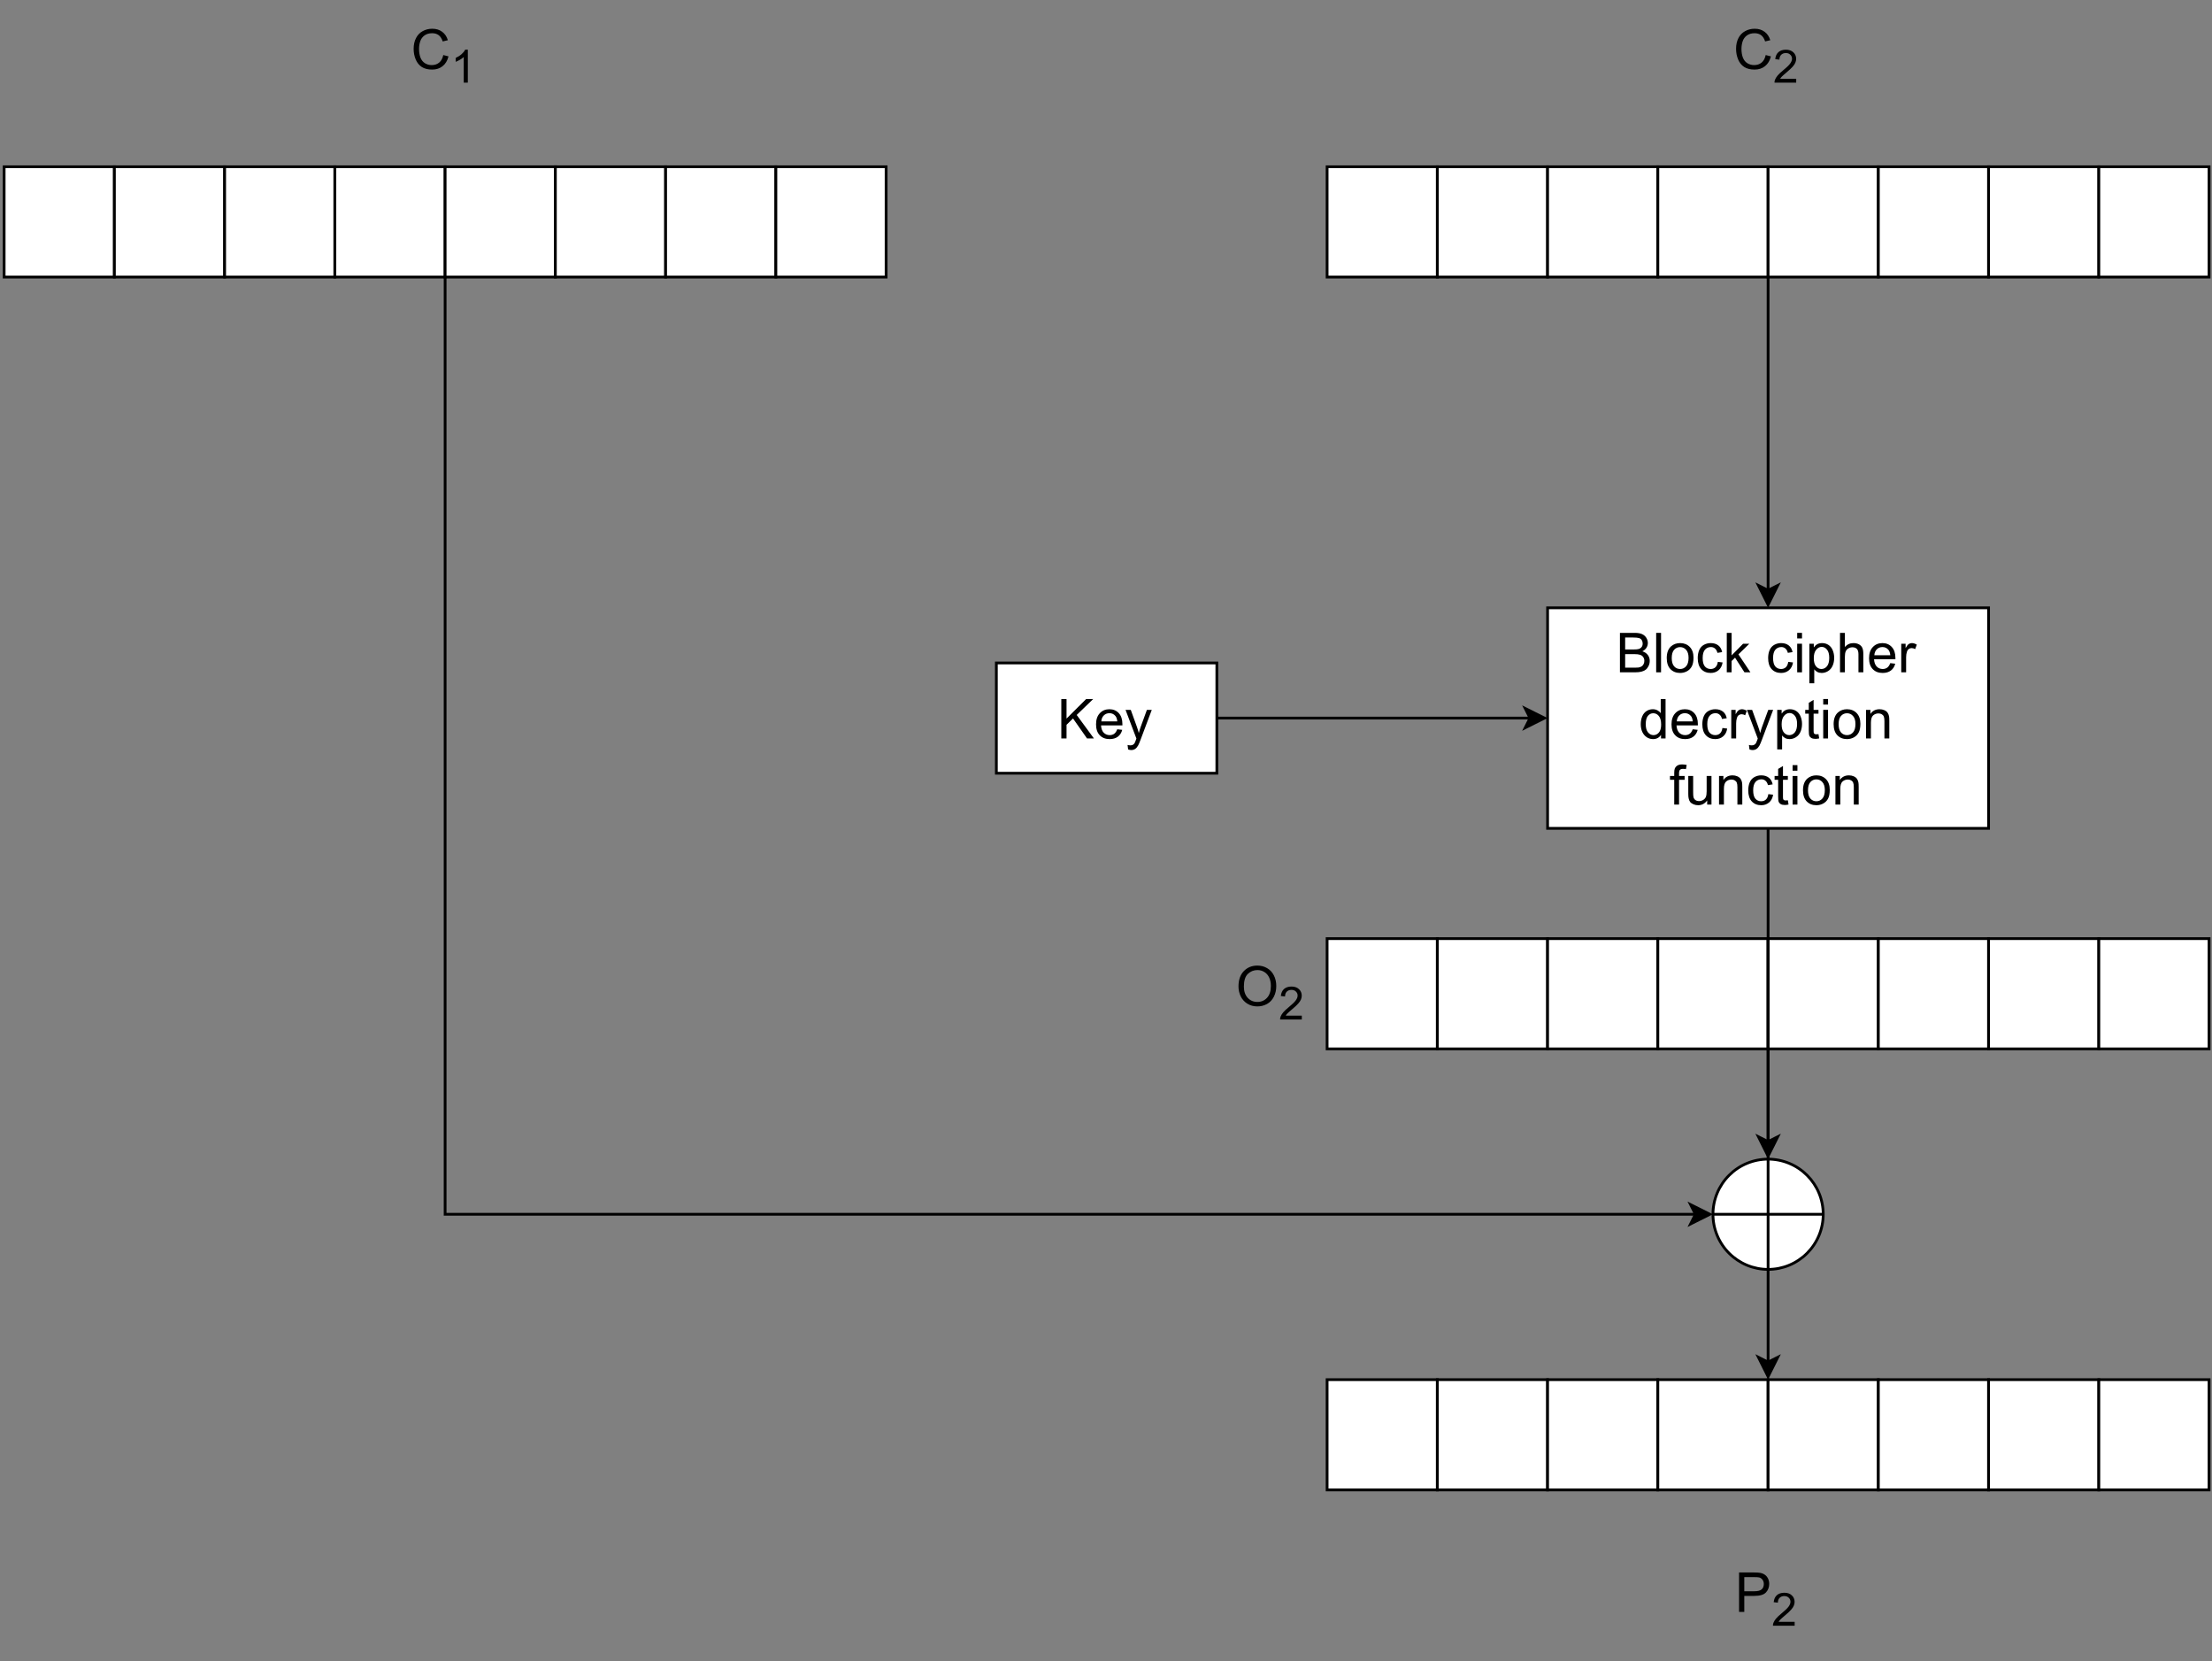 <?xml version="1.0" encoding="UTF-8" standalone="no"?>
<svg 
   width="601.92pt"
   height="451.92pt"
   viewBox="0 0 601.92 451.92"
   version="1.1"
   id="svg300"
   xmlns:xlink="http://www.w3.org/1999/xlink"
   xmlns="http://www.w3.org/2000/svg"
   xmlns:svg="http://www.w3.org/2000/svg" content="%3Cmxfile%20host%3D%22app.diagrams.net%22%20modified%3D%222023-10-15T07%3A10%3A17.978Z%22%20agent%3D%22Mozilla%2F5.0%20(Windows%20NT%2010.0%3B%20Win64%3B%20x64%3B%20rv%3A109.0)%20Gecko%2F20100101%20Firefox%2F118.0%22%20etag%3D%222g5H6iBdGpcx3hlAbf4c%22%20version%3D%2222.0.4%22%20type%3D%22device%22%3E%20%20%20%3Cdiagram%20name%3D%22Sivu-1%22%20id%3D%226D6gN19ZwY8M95CcDWby%22%3E%20%20%20%20%20%3CmxGraphModel%20dx%3D%221377%22%20dy%3D%22902%22%20grid%3D%221%22%20gridSize%3D%2210%22%20guides%3D%221%22%20tooltips%3D%221%22%20connect%3D%221%22%20arrows%3D%221%22%20fold%3D%221%22%20page%3D%220%22%20pageScale%3D%221%22%20pageWidth%3D%22827%22%20pageHeight%3D%221169%22%20math%3D%220%22%20shadow%3D%220%22%3E%20%20%20%20%20%20%20%3Croot%3E%20%20%20%20%20%20%20%20%20%3CmxCell%20id%3D%220%22%20%2F%3E%20%20%20%20%20%20%20%20%20%3CmxCell%20id%3D%221%22%20parent%3D%220%22%20%2F%3E%20%20%20%20%20%20%20%20%20%3CmxCell%20id%3D%22FCmcSLFx4JyLIkq3Bazh-1%22%20value%3D%22%22%20style%3D%22rounded%3D0%3BwhiteSpace%3Dwrap%3Bhtml%3D1%3Brotation%3D0%3B%22%20parent%3D%221%22%20vertex%3D%221%22%3E%20%20%20%20%20%20%20%20%20%20%20%3CmxGeometry%20x%3D%22280%22%20y%3D%2280%22%20width%3D%2240%22%20height%3D%2240%22%20as%3D%22geometry%22%20%2F%3E%20%20%20%20%20%20%20%20%20%3C%2FmxCell%3E%20%20%20%20%20%20%20%20%20%3CmxCell%20id%3D%22FCmcSLFx4JyLIkq3Bazh-2%22%20value%3D%22%22%20style%3D%22rounded%3D0%3BwhiteSpace%3Dwrap%3Bhtml%3D1%3Brotation%3D0%3B%22%20parent%3D%221%22%20vertex%3D%221%22%3E%20%20%20%20%20%20%20%20%20%20%20%3CmxGeometry%20x%3D%22320%22%20y%3D%2280%22%20width%3D%2240%22%20height%3D%2240%22%20as%3D%22geometry%22%20%2F%3E%20%20%20%20%20%20%20%20%20%3C%2FmxCell%3E%20%20%20%20%20%20%20%20%20%3CmxCell%20id%3D%22FCmcSLFx4JyLIkq3Bazh-3%22%20value%3D%22%22%20style%3D%22rounded%3D0%3BwhiteSpace%3Dwrap%3Bhtml%3D1%3Brotation%3D0%3B%22%20parent%3D%221%22%20vertex%3D%221%22%3E%20%20%20%20%20%20%20%20%20%20%20%3CmxGeometry%20x%3D%22360%22%20y%3D%2280%22%20width%3D%2240%22%20height%3D%2240%22%20as%3D%22geometry%22%20%2F%3E%20%20%20%20%20%20%20%20%20%3C%2FmxCell%3E%20%20%20%20%20%20%20%20%20%3CmxCell%20id%3D%22FCmcSLFx4JyLIkq3Bazh-4%22%20value%3D%22%22%20style%3D%22rounded%3D0%3BwhiteSpace%3Dwrap%3Bhtml%3D1%3Brotation%3D0%3B%22%20parent%3D%221%22%20vertex%3D%221%22%3E%20%20%20%20%20%20%20%20%20%20%20%3CmxGeometry%20x%3D%22400%22%20y%3D%2280%22%20width%3D%2240%22%20height%3D%2240%22%20as%3D%22geometry%22%20%2F%3E%20%20%20%20%20%20%20%20%20%3C%2FmxCell%3E%20%20%20%20%20%20%20%20%20%3CmxCell%20id%3D%22FCmcSLFx4JyLIkq3Bazh-5%22%20value%3D%22%22%20style%3D%22rounded%3D0%3BwhiteSpace%3Dwrap%3Bhtml%3D1%3Brotation%3D0%3B%22%20parent%3D%221%22%20vertex%3D%221%22%3E%20%20%20%20%20%20%20%20%20%20%20%3CmxGeometry%20x%3D%22440%22%20y%3D%2280%22%20width%3D%2240%22%20height%3D%2240%22%20as%3D%22geometry%22%20%2F%3E%20%20%20%20%20%20%20%20%20%3C%2FmxCell%3E%20%20%20%20%20%20%20%20%20%3CmxCell%20id%3D%22FCmcSLFx4JyLIkq3Bazh-6%22%20value%3D%22%22%20style%3D%22rounded%3D0%3BwhiteSpace%3Dwrap%3Bhtml%3D1%3Brotation%3D0%3B%22%20parent%3D%221%22%20vertex%3D%221%22%3E%20%20%20%20%20%20%20%20%20%20%20%3CmxGeometry%20x%3D%22480%22%20y%3D%2280%22%20width%3D%2240%22%20height%3D%2240%22%20as%3D%22geometry%22%20%2F%3E%20%20%20%20%20%20%20%20%20%3C%2FmxCell%3E%20%20%20%20%20%20%20%20%20%3CmxCell%20id%3D%22FCmcSLFx4JyLIkq3Bazh-7%22%20value%3D%22%22%20style%3D%22rounded%3D0%3BwhiteSpace%3Dwrap%3Bhtml%3D1%3Brotation%3D0%3B%22%20parent%3D%221%22%20vertex%3D%221%22%3E%20%20%20%20%20%20%20%20%20%20%20%3CmxGeometry%20x%3D%22520%22%20y%3D%2280%22%20width%3D%2240%22%20height%3D%2240%22%20as%3D%22geometry%22%20%2F%3E%20%20%20%20%20%20%20%20%20%3C%2FmxCell%3E%20%20%20%20%20%20%20%20%20%3CmxCell%20id%3D%22FCmcSLFx4JyLIkq3Bazh-8%22%20value%3D%22%22%20style%3D%22rounded%3D0%3BwhiteSpace%3Dwrap%3Bhtml%3D1%3Brotation%3D0%3B%22%20parent%3D%221%22%20vertex%3D%221%22%3E%20%20%20%20%20%20%20%20%20%20%20%3CmxGeometry%20x%3D%22560%22%20y%3D%2280%22%20width%3D%2240%22%20height%3D%2240%22%20as%3D%22geometry%22%20%2F%3E%20%20%20%20%20%20%20%20%20%3C%2FmxCell%3E%20%20%20%20%20%20%20%20%20%3CmxCell%20id%3D%22FCmcSLFx4JyLIkq3Bazh-18%22%20value%3D%22C%26lt%3Bsub%26gt%3B1%26lt%3B%2Fsub%26gt%3B%22%20style%3D%22text%3Bhtml%3D1%3BstrokeColor%3Dnone%3BfillColor%3Dnone%3Balign%3Dcenter%3BverticalAlign%3Dmiddle%3BwhiteSpace%3Dwrap%3Brounded%3D0%3BfontSize%3D20%3B%22%20parent%3D%221%22%20vertex%3D%221%22%3E%20%20%20%20%20%20%20%20%20%20%20%3CmxGeometry%20x%3D%22400%22%20y%3D%2220%22%20width%3D%2280%22%20height%3D%2240%22%20as%3D%22geometry%22%20%2F%3E%20%20%20%20%20%20%20%20%20%3C%2FmxCell%3E%20%20%20%20%20%20%20%20%20%3CmxCell%20id%3D%22FCmcSLFx4JyLIkq3Bazh-27%22%20value%3D%22%22%20style%3D%22rounded%3D0%3BwhiteSpace%3Dwrap%3Bhtml%3D1%3Brotation%3D0%3B%22%20parent%3D%221%22%20vertex%3D%221%22%3E%20%20%20%20%20%20%20%20%20%20%20%3CmxGeometry%20x%3D%22760%22%20y%3D%2280%22%20width%3D%2240%22%20height%3D%2240%22%20as%3D%22geometry%22%20%2F%3E%20%20%20%20%20%20%20%20%20%3C%2FmxCell%3E%20%20%20%20%20%20%20%20%20%3CmxCell%20id%3D%22FCmcSLFx4JyLIkq3Bazh-28%22%20value%3D%22%22%20style%3D%22rounded%3D0%3BwhiteSpace%3Dwrap%3Bhtml%3D1%3Brotation%3D0%3B%22%20parent%3D%221%22%20vertex%3D%221%22%3E%20%20%20%20%20%20%20%20%20%20%20%3CmxGeometry%20x%3D%22800%22%20y%3D%2280%22%20width%3D%2240%22%20height%3D%2240%22%20as%3D%22geometry%22%20%2F%3E%20%20%20%20%20%20%20%20%20%3C%2FmxCell%3E%20%20%20%20%20%20%20%20%20%3CmxCell%20id%3D%22FCmcSLFx4JyLIkq3Bazh-29%22%20value%3D%22%22%20style%3D%22rounded%3D0%3BwhiteSpace%3Dwrap%3Bhtml%3D1%3Brotation%3D0%3B%22%20parent%3D%221%22%20vertex%3D%221%22%3E%20%20%20%20%20%20%20%20%20%20%20%3CmxGeometry%20x%3D%22840%22%20y%3D%2280%22%20width%3D%2240%22%20height%3D%2240%22%20as%3D%22geometry%22%20%2F%3E%20%20%20%20%20%20%20%20%20%3C%2FmxCell%3E%20%20%20%20%20%20%20%20%20%3CmxCell%20id%3D%22FCmcSLFx4JyLIkq3Bazh-30%22%20value%3D%22%22%20style%3D%22rounded%3D0%3BwhiteSpace%3Dwrap%3Bhtml%3D1%3Brotation%3D0%3B%22%20parent%3D%221%22%20vertex%3D%221%22%3E%20%20%20%20%20%20%20%20%20%20%20%3CmxGeometry%20x%3D%22880%22%20y%3D%2280%22%20width%3D%2240%22%20height%3D%2240%22%20as%3D%22geometry%22%20%2F%3E%20%20%20%20%20%20%20%20%20%3C%2FmxCell%3E%20%20%20%20%20%20%20%20%20%3CmxCell%20id%3D%22FCmcSLFx4JyLIkq3Bazh-31%22%20value%3D%22%22%20style%3D%22rounded%3D0%3BwhiteSpace%3Dwrap%3Bhtml%3D1%3Brotation%3D0%3B%22%20parent%3D%221%22%20vertex%3D%221%22%3E%20%20%20%20%20%20%20%20%20%20%20%3CmxGeometry%20x%3D%22920%22%20y%3D%2280%22%20width%3D%2240%22%20height%3D%2240%22%20as%3D%22geometry%22%20%2F%3E%20%20%20%20%20%20%20%20%20%3C%2FmxCell%3E%20%20%20%20%20%20%20%20%20%3CmxCell%20id%3D%22FCmcSLFx4JyLIkq3Bazh-32%22%20value%3D%22%22%20style%3D%22rounded%3D0%3BwhiteSpace%3Dwrap%3Bhtml%3D1%3Brotation%3D0%3B%22%20parent%3D%221%22%20vertex%3D%221%22%3E%20%20%20%20%20%20%20%20%20%20%20%3CmxGeometry%20x%3D%22960%22%20y%3D%2280%22%20width%3D%2240%22%20height%3D%2240%22%20as%3D%22geometry%22%20%2F%3E%20%20%20%20%20%20%20%20%20%3C%2FmxCell%3E%20%20%20%20%20%20%20%20%20%3CmxCell%20id%3D%22FCmcSLFx4JyLIkq3Bazh-33%22%20value%3D%22%22%20style%3D%22rounded%3D0%3BwhiteSpace%3Dwrap%3Bhtml%3D1%3Brotation%3D0%3B%22%20parent%3D%221%22%20vertex%3D%221%22%3E%20%20%20%20%20%20%20%20%20%20%20%3CmxGeometry%20x%3D%221000%22%20y%3D%2280%22%20width%3D%2240%22%20height%3D%2240%22%20as%3D%22geometry%22%20%2F%3E%20%20%20%20%20%20%20%20%20%3C%2FmxCell%3E%20%20%20%20%20%20%20%20%20%3CmxCell%20id%3D%22FCmcSLFx4JyLIkq3Bazh-34%22%20value%3D%22%22%20style%3D%22rounded%3D0%3BwhiteSpace%3Dwrap%3Bhtml%3D1%3Brotation%3D0%3B%22%20parent%3D%221%22%20vertex%3D%221%22%3E%20%20%20%20%20%20%20%20%20%20%20%3CmxGeometry%20x%3D%221040%22%20y%3D%2280%22%20width%3D%2240%22%20height%3D%2240%22%20as%3D%22geometry%22%20%2F%3E%20%20%20%20%20%20%20%20%20%3C%2FmxCell%3E%20%20%20%20%20%20%20%20%20%3CmxCell%20id%3D%22FCmcSLFx4JyLIkq3Bazh-35%22%20value%3D%22%22%20style%3D%22rounded%3D0%3BwhiteSpace%3Dwrap%3Bhtml%3D1%3Brotation%3D0%3B%22%20parent%3D%221%22%20vertex%3D%221%22%3E%20%20%20%20%20%20%20%20%20%20%20%3CmxGeometry%20x%3D%22760%22%20y%3D%22520%22%20width%3D%2240%22%20height%3D%2240%22%20as%3D%22geometry%22%20%2F%3E%20%20%20%20%20%20%20%20%20%3C%2FmxCell%3E%20%20%20%20%20%20%20%20%20%3CmxCell%20id%3D%22FCmcSLFx4JyLIkq3Bazh-36%22%20value%3D%22%22%20style%3D%22rounded%3D0%3BwhiteSpace%3Dwrap%3Bhtml%3D1%3Brotation%3D0%3B%22%20parent%3D%221%22%20vertex%3D%221%22%3E%20%20%20%20%20%20%20%20%20%20%20%3CmxGeometry%20x%3D%22800%22%20y%3D%22520%22%20width%3D%2240%22%20height%3D%2240%22%20as%3D%22geometry%22%20%2F%3E%20%20%20%20%20%20%20%20%20%3C%2FmxCell%3E%20%20%20%20%20%20%20%20%20%3CmxCell%20id%3D%22FCmcSLFx4JyLIkq3Bazh-37%22%20value%3D%22%22%20style%3D%22rounded%3D0%3BwhiteSpace%3Dwrap%3Bhtml%3D1%3Brotation%3D0%3B%22%20parent%3D%221%22%20vertex%3D%221%22%3E%20%20%20%20%20%20%20%20%20%20%20%3CmxGeometry%20x%3D%22840%22%20y%3D%22520%22%20width%3D%2240%22%20height%3D%2240%22%20as%3D%22geometry%22%20%2F%3E%20%20%20%20%20%20%20%20%20%3C%2FmxCell%3E%20%20%20%20%20%20%20%20%20%3CmxCell%20id%3D%22FCmcSLFx4JyLIkq3Bazh-38%22%20value%3D%22%22%20style%3D%22rounded%3D0%3BwhiteSpace%3Dwrap%3Bhtml%3D1%3Brotation%3D0%3B%22%20parent%3D%221%22%20vertex%3D%221%22%3E%20%20%20%20%20%20%20%20%20%20%20%3CmxGeometry%20x%3D%22880%22%20y%3D%22520%22%20width%3D%2240%22%20height%3D%2240%22%20as%3D%22geometry%22%20%2F%3E%20%20%20%20%20%20%20%20%20%3C%2FmxCell%3E%20%20%20%20%20%20%20%20%20%3CmxCell%20id%3D%22FCmcSLFx4JyLIkq3Bazh-39%22%20value%3D%22%22%20style%3D%22rounded%3D0%3BwhiteSpace%3Dwrap%3Bhtml%3D1%3Brotation%3D0%3B%22%20parent%3D%221%22%20vertex%3D%221%22%3E%20%20%20%20%20%20%20%20%20%20%20%3CmxGeometry%20x%3D%22920%22%20y%3D%22520%22%20width%3D%2240%22%20height%3D%2240%22%20as%3D%22geometry%22%20%2F%3E%20%20%20%20%20%20%20%20%20%3C%2FmxCell%3E%20%20%20%20%20%20%20%20%20%3CmxCell%20id%3D%22FCmcSLFx4JyLIkq3Bazh-40%22%20value%3D%22%22%20style%3D%22rounded%3D0%3BwhiteSpace%3Dwrap%3Bhtml%3D1%3Brotation%3D0%3B%22%20parent%3D%221%22%20vertex%3D%221%22%3E%20%20%20%20%20%20%20%20%20%20%20%3CmxGeometry%20x%3D%22960%22%20y%3D%22520%22%20width%3D%2240%22%20height%3D%2240%22%20as%3D%22geometry%22%20%2F%3E%20%20%20%20%20%20%20%20%20%3C%2FmxCell%3E%20%20%20%20%20%20%20%20%20%3CmxCell%20id%3D%22FCmcSLFx4JyLIkq3Bazh-41%22%20value%3D%22%22%20style%3D%22rounded%3D0%3BwhiteSpace%3Dwrap%3Bhtml%3D1%3Brotation%3D0%3B%22%20parent%3D%221%22%20vertex%3D%221%22%3E%20%20%20%20%20%20%20%20%20%20%20%3CmxGeometry%20x%3D%221000%22%20y%3D%22520%22%20width%3D%2240%22%20height%3D%2240%22%20as%3D%22geometry%22%20%2F%3E%20%20%20%20%20%20%20%20%20%3C%2FmxCell%3E%20%20%20%20%20%20%20%20%20%3CmxCell%20id%3D%22FCmcSLFx4JyLIkq3Bazh-42%22%20value%3D%22%22%20style%3D%22rounded%3D0%3BwhiteSpace%3Dwrap%3Bhtml%3D1%3Brotation%3D0%3B%22%20parent%3D%221%22%20vertex%3D%221%22%3E%20%20%20%20%20%20%20%20%20%20%20%3CmxGeometry%20x%3D%221040%22%20y%3D%22520%22%20width%3D%2240%22%20height%3D%2240%22%20as%3D%22geometry%22%20%2F%3E%20%20%20%20%20%20%20%20%20%3C%2FmxCell%3E%20%20%20%20%20%20%20%20%20%3CmxCell%20id%3D%22FCmcSLFx4JyLIkq3Bazh-43%22%20value%3D%22Block%20cipher%20decryption%20function%22%20style%3D%22rounded%3D0%3BwhiteSpace%3Dwrap%3Bhtml%3D1%3BfontSize%3D20%3B%22%20parent%3D%221%22%20vertex%3D%221%22%3E%20%20%20%20%20%20%20%20%20%20%20%3CmxGeometry%20x%3D%22840%22%20y%3D%22240%22%20width%3D%22160%22%20height%3D%2280%22%20as%3D%22geometry%22%20%2F%3E%20%20%20%20%20%20%20%20%20%3C%2FmxCell%3E%20%20%20%20%20%20%20%20%20%3CmxCell%20id%3D%22FCmcSLFx4JyLIkq3Bazh-44%22%20value%3D%22C%26lt%3Bsub%26gt%3B2%26lt%3B%2Fsub%26gt%3B%22%20style%3D%22text%3Bhtml%3D1%3BstrokeColor%3Dnone%3BfillColor%3Dnone%3Balign%3Dcenter%3BverticalAlign%3Dmiddle%3BwhiteSpace%3Dwrap%3Brounded%3D0%3BfontSize%3D20%3B%22%20parent%3D%221%22%20vertex%3D%221%22%3E%20%20%20%20%20%20%20%20%20%20%20%3CmxGeometry%20x%3D%22880%22%20y%3D%2220%22%20width%3D%2280%22%20height%3D%2240%22%20as%3D%22geometry%22%20%2F%3E%20%20%20%20%20%20%20%20%20%3C%2FmxCell%3E%20%20%20%20%20%20%20%20%20%3CmxCell%20id%3D%22FCmcSLFx4JyLIkq3Bazh-45%22%20value%3D%22P%26lt%3Bsub%26gt%3B2%26lt%3B%2Fsub%26gt%3B%22%20style%3D%22text%3Bhtml%3D1%3BstrokeColor%3Dnone%3BfillColor%3Dnone%3Balign%3Dcenter%3BverticalAlign%3Dmiddle%3BwhiteSpace%3Dwrap%3Brounded%3D0%3BfontSize%3D20%3B%22%20parent%3D%221%22%20vertex%3D%221%22%3E%20%20%20%20%20%20%20%20%20%20%20%3CmxGeometry%20x%3D%22880%22%20y%3D%22580%22%20width%3D%2280%22%20height%3D%2240%22%20as%3D%22geometry%22%20%2F%3E%20%20%20%20%20%20%20%20%20%3C%2FmxCell%3E%20%20%20%20%20%20%20%20%20%3CmxCell%20id%3D%22FCmcSLFx4JyLIkq3Bazh-47%22%20value%3D%22%22%20style%3D%22endArrow%3Dclassic%3Bhtml%3D1%3Brounded%3D0%3BexitX%3D1%3BexitY%3D0.5%3BexitDx%3D0%3BexitDy%3D0%3BentryX%3D0%3BentryY%3D0.5%3BentryDx%3D0%3BentryDy%3D0%3B%22%20parent%3D%221%22%20source%3D%22FCmcSLFx4JyLIkq3Bazh-48%22%20target%3D%22FCmcSLFx4JyLIkq3Bazh-43%22%20edge%3D%221%22%3E%20%20%20%20%20%20%20%20%20%20%20%3CmxGeometry%20width%3D%2250%22%20height%3D%2250%22%20relative%3D%221%22%20as%3D%22geometry%22%3E%20%20%20%20%20%20%20%20%20%20%20%20%20%3CmxPoint%20x%3D%22710%22%20y%3D%22280%22%20as%3D%22sourcePoint%22%20%2F%3E%20%20%20%20%20%20%20%20%20%20%20%20%20%3CmxPoint%20x%3D%221040%22%20y%3D%22220%22%20as%3D%22targetPoint%22%20%2F%3E%20%20%20%20%20%20%20%20%20%20%20%3C%2FmxGeometry%3E%20%20%20%20%20%20%20%20%20%3C%2FmxCell%3E%20%20%20%20%20%20%20%20%20%3CmxCell%20id%3D%22FCmcSLFx4JyLIkq3Bazh-48%22%20value%3D%22Key%22%20style%3D%22rounded%3D0%3BwhiteSpace%3Dwrap%3Bhtml%3D1%3BfontSize%3D20%3B%22%20parent%3D%221%22%20vertex%3D%221%22%3E%20%20%20%20%20%20%20%20%20%20%20%3CmxGeometry%20x%3D%22640%22%20y%3D%22260%22%20width%3D%2280%22%20height%3D%2240%22%20as%3D%22geometry%22%20%2F%3E%20%20%20%20%20%20%20%20%20%3C%2FmxCell%3E%20%20%20%20%20%20%20%20%20%3CmxCell%20id%3D%22FCmcSLFx4JyLIkq3Bazh-49%22%20value%3D%22%22%20style%3D%22endArrow%3Dclassic%3Bhtml%3D1%3Brounded%3D0%3BexitX%3D0%3BexitY%3D1%3BexitDx%3D0%3BexitDy%3D0%3BentryX%3D0%3BentryY%3D0%3BentryDx%3D0%3BentryDy%3D0%3B%22%20parent%3D%221%22%20source%3D%22Lc9TChrCSf9N-xFZAvr5-5%22%20target%3D%22FCmcSLFx4JyLIkq3Bazh-39%22%20edge%3D%221%22%3E%20%20%20%20%20%20%20%20%20%20%20%3CmxGeometry%20width%3D%2250%22%20height%3D%2250%22%20relative%3D%221%22%20as%3D%22geometry%22%3E%20%20%20%20%20%20%20%20%20%20%20%20%20%3CmxPoint%20x%3D%22990%22%20y%3D%22270%22%20as%3D%22sourcePoint%22%20%2F%3E%20%20%20%20%20%20%20%20%20%20%20%20%20%3CmxPoint%20x%3D%221040%22%20y%3D%22220%22%20as%3D%22targetPoint%22%20%2F%3E%20%20%20%20%20%20%20%20%20%20%20%20%20%3CArray%20as%3D%22points%22%3E%20%20%20%20%20%20%20%20%20%20%20%20%20%20%20%3CmxPoint%20x%3D%22920%22%20y%3D%22410%22%20%2F%3E%20%20%20%20%20%20%20%20%20%20%20%20%20%3C%2FArray%3E%20%20%20%20%20%20%20%20%20%20%20%3C%2FmxGeometry%3E%20%20%20%20%20%20%20%20%20%3C%2FmxCell%3E%20%20%20%20%20%20%20%20%20%3CmxCell%20id%3D%22Fyj8ipn_Q690mf8rshQg-3%22%20value%3D%22%22%20style%3D%22endArrow%3Dclassic%3Bhtml%3D1%3Brounded%3D0%3BexitX%3D0%3BexitY%3D1%3BexitDx%3D0%3BexitDy%3D0%3BentryX%3D0.5%3BentryY%3D0%3BentryDx%3D0%3BentryDy%3D0%3B%22%20parent%3D%221%22%20source%3D%22FCmcSLFx4JyLIkq3Bazh-31%22%20target%3D%22FCmcSLFx4JyLIkq3Bazh-43%22%20edge%3D%221%22%3E%20%20%20%20%20%20%20%20%20%20%20%3CmxGeometry%20width%3D%2250%22%20height%3D%2250%22%20relative%3D%221%22%20as%3D%22geometry%22%3E%20%20%20%20%20%20%20%20%20%20%20%20%20%3CmxPoint%20x%3D%22450%22%20y%3D%22130%22%20as%3D%22sourcePoint%22%20%2F%3E%20%20%20%20%20%20%20%20%20%20%20%20%20%3CmxPoint%20x%3D%22450%22%20y%3D%22250%22%20as%3D%22targetPoint%22%20%2F%3E%20%20%20%20%20%20%20%20%20%20%20%3C%2FmxGeometry%3E%20%20%20%20%20%20%20%20%20%3C%2FmxCell%3E%20%20%20%20%20%20%20%20%20%3CmxCell%20id%3D%22Fyj8ipn_Q690mf8rshQg-2%22%20value%3D%22%22%20style%3D%22shape%3DorEllipse%3Bperimeter%3DellipsePerimeter%3BwhiteSpace%3Dwrap%3Bhtml%3D1%3BbackgroundOutline%3D1%3B%22%20parent%3D%221%22%20vertex%3D%221%22%3E%20%20%20%20%20%20%20%20%20%20%20%3CmxGeometry%20x%3D%22900%22%20y%3D%22440%22%20width%3D%2240%22%20height%3D%2240%22%20as%3D%22geometry%22%20%2F%3E%20%20%20%20%20%20%20%20%20%3C%2FmxCell%3E%20%20%20%20%20%20%20%20%20%3CmxCell%20id%3D%22Fyj8ipn_Q690mf8rshQg-13%22%20value%3D%22%22%20style%3D%22endArrow%3Dclassic%3Bhtml%3D1%3Brounded%3D0%3BentryX%3D0%3BentryY%3D0.5%3BentryDx%3D0%3BentryDy%3D0%3BexitX%3D0%3BexitY%3D1%3BexitDx%3D0%3BexitDy%3D0%3B%22%20parent%3D%221%22%20edge%3D%221%22%20target%3D%22Fyj8ipn_Q690mf8rshQg-2%22%20source%3D%22FCmcSLFx4JyLIkq3Bazh-5%22%3E%20%20%20%20%20%20%20%20%20%20%20%3CmxGeometry%20width%3D%2250%22%20height%3D%2250%22%20relative%3D%221%22%20as%3D%22geometry%22%3E%20%20%20%20%20%20%20%20%20%20%20%20%20%3CmxPoint%20x%3D%22440%22%20y%3D%22180%22%20as%3D%22sourcePoint%22%20%2F%3E%20%20%20%20%20%20%20%20%20%20%20%20%20%3CmxPoint%20x%3D%22900%22%20y%3D%22380%22%20as%3D%22targetPoint%22%20%2F%3E%20%20%20%20%20%20%20%20%20%20%20%20%20%3CArray%20as%3D%22points%22%3E%20%20%20%20%20%20%20%20%20%20%20%20%20%20%20%3CmxPoint%20x%3D%22440%22%20y%3D%22180%22%20%2F%3E%20%20%20%20%20%20%20%20%20%20%20%20%20%20%20%3CmxPoint%20x%3D%22440%22%20y%3D%22460%22%20%2F%3E%20%20%20%20%20%20%20%20%20%20%20%20%20%20%20%3CmxPoint%20x%3D%22580%22%20y%3D%22460%22%20%2F%3E%20%20%20%20%20%20%20%20%20%20%20%20%20%3C%2FArray%3E%20%20%20%20%20%20%20%20%20%20%20%3C%2FmxGeometry%3E%20%20%20%20%20%20%20%20%20%3C%2FmxCell%3E%20%20%20%20%20%20%20%20%20%3CmxCell%20id%3D%22Lc9TChrCSf9N-xFZAvr5-1%22%20value%3D%22%22%20style%3D%22rounded%3D0%3BwhiteSpace%3Dwrap%3Bhtml%3D1%3Brotation%3D0%3B%22%20vertex%3D%221%22%20parent%3D%221%22%3E%20%20%20%20%20%20%20%20%20%20%20%3CmxGeometry%20x%3D%22760%22%20y%3D%22360%22%20width%3D%2240%22%20height%3D%2240%22%20as%3D%22geometry%22%20%2F%3E%20%20%20%20%20%20%20%20%20%3C%2FmxCell%3E%20%20%20%20%20%20%20%20%20%3CmxCell%20id%3D%22Lc9TChrCSf9N-xFZAvr5-2%22%20value%3D%22%22%20style%3D%22rounded%3D0%3BwhiteSpace%3Dwrap%3Bhtml%3D1%3Brotation%3D0%3B%22%20vertex%3D%221%22%20parent%3D%221%22%3E%20%20%20%20%20%20%20%20%20%20%20%3CmxGeometry%20x%3D%22800%22%20y%3D%22360%22%20width%3D%2240%22%20height%3D%2240%22%20as%3D%22geometry%22%20%2F%3E%20%20%20%20%20%20%20%20%20%3C%2FmxCell%3E%20%20%20%20%20%20%20%20%20%3CmxCell%20id%3D%22Lc9TChrCSf9N-xFZAvr5-3%22%20value%3D%22%22%20style%3D%22rounded%3D0%3BwhiteSpace%3Dwrap%3Bhtml%3D1%3Brotation%3D0%3B%22%20vertex%3D%221%22%20parent%3D%221%22%3E%20%20%20%20%20%20%20%20%20%20%20%3CmxGeometry%20x%3D%22840%22%20y%3D%22360%22%20width%3D%2240%22%20height%3D%2240%22%20as%3D%22geometry%22%20%2F%3E%20%20%20%20%20%20%20%20%20%3C%2FmxCell%3E%20%20%20%20%20%20%20%20%20%3CmxCell%20id%3D%22Lc9TChrCSf9N-xFZAvr5-4%22%20value%3D%22%22%20style%3D%22rounded%3D0%3BwhiteSpace%3Dwrap%3Bhtml%3D1%3Brotation%3D0%3B%22%20vertex%3D%221%22%20parent%3D%221%22%3E%20%20%20%20%20%20%20%20%20%20%20%3CmxGeometry%20x%3D%22880%22%20y%3D%22360%22%20width%3D%2240%22%20height%3D%2240%22%20as%3D%22geometry%22%20%2F%3E%20%20%20%20%20%20%20%20%20%3C%2FmxCell%3E%20%20%20%20%20%20%20%20%20%3CmxCell%20id%3D%22Lc9TChrCSf9N-xFZAvr5-5%22%20value%3D%22%22%20style%3D%22rounded%3D0%3BwhiteSpace%3Dwrap%3Bhtml%3D1%3Brotation%3D0%3B%22%20vertex%3D%221%22%20parent%3D%221%22%3E%20%20%20%20%20%20%20%20%20%20%20%3CmxGeometry%20x%3D%22920%22%20y%3D%22360%22%20width%3D%2240%22%20height%3D%2240%22%20as%3D%22geometry%22%20%2F%3E%20%20%20%20%20%20%20%20%20%3C%2FmxCell%3E%20%20%20%20%20%20%20%20%20%3CmxCell%20id%3D%22Lc9TChrCSf9N-xFZAvr5-6%22%20value%3D%22%22%20style%3D%22rounded%3D0%3BwhiteSpace%3Dwrap%3Bhtml%3D1%3Brotation%3D0%3B%22%20vertex%3D%221%22%20parent%3D%221%22%3E%20%20%20%20%20%20%20%20%20%20%20%3CmxGeometry%20x%3D%22960%22%20y%3D%22360%22%20width%3D%2240%22%20height%3D%2240%22%20as%3D%22geometry%22%20%2F%3E%20%20%20%20%20%20%20%20%20%3C%2FmxCell%3E%20%20%20%20%20%20%20%20%20%3CmxCell%20id%3D%22Lc9TChrCSf9N-xFZAvr5-7%22%20value%3D%22%22%20style%3D%22rounded%3D0%3BwhiteSpace%3Dwrap%3Bhtml%3D1%3Brotation%3D0%3B%22%20vertex%3D%221%22%20parent%3D%221%22%3E%20%20%20%20%20%20%20%20%20%20%20%3CmxGeometry%20x%3D%221000%22%20y%3D%22360%22%20width%3D%2240%22%20height%3D%2240%22%20as%3D%22geometry%22%20%2F%3E%20%20%20%20%20%20%20%20%20%3C%2FmxCell%3E%20%20%20%20%20%20%20%20%20%3CmxCell%20id%3D%22Lc9TChrCSf9N-xFZAvr5-8%22%20value%3D%22%22%20style%3D%22rounded%3D0%3BwhiteSpace%3Dwrap%3Bhtml%3D1%3Brotation%3D0%3B%22%20vertex%3D%221%22%20parent%3D%221%22%3E%20%20%20%20%20%20%20%20%20%20%20%3CmxGeometry%20x%3D%221040%22%20y%3D%22360%22%20width%3D%2240%22%20height%3D%2240%22%20as%3D%22geometry%22%20%2F%3E%20%20%20%20%20%20%20%20%20%3C%2FmxCell%3E%20%20%20%20%20%20%20%20%20%3CmxCell%20id%3D%22Lc9TChrCSf9N-xFZAvr5-9%22%20value%3D%22%22%20style%3D%22endArrow%3Dclassic%3Bhtml%3D1%3Brounded%3D0%3BexitX%3D0.5%3BexitY%3D1%3BexitDx%3D0%3BexitDy%3D0%3BentryX%3D0.5%3BentryY%3D0%3BentryDx%3D0%3BentryDy%3D0%3B%22%20edge%3D%221%22%20parent%3D%221%22%20source%3D%22FCmcSLFx4JyLIkq3Bazh-43%22%20target%3D%22Fyj8ipn_Q690mf8rshQg-2%22%3E%20%20%20%20%20%20%20%20%20%20%20%3CmxGeometry%20width%3D%2250%22%20height%3D%2250%22%20relative%3D%221%22%20as%3D%22geometry%22%3E%20%20%20%20%20%20%20%20%20%20%20%20%20%3CmxPoint%20x%3D%221120%22%20y%3D%22350%22%20as%3D%22sourcePoint%22%20%2F%3E%20%20%20%20%20%20%20%20%20%20%20%20%20%3CmxPoint%20x%3D%221120%22%20y%3D%22470%22%20as%3D%22targetPoint%22%20%2F%3E%20%20%20%20%20%20%20%20%20%20%20%3C%2FmxGeometry%3E%20%20%20%20%20%20%20%20%20%3C%2FmxCell%3E%20%20%20%20%20%20%20%20%20%3CmxCell%20id%3D%22Lc9TChrCSf9N-xFZAvr5-10%22%20value%3D%22O%26lt%3Bsub%26gt%3B2%26lt%3B%2Fsub%26gt%3B%22%20style%3D%22text%3Bhtml%3D1%3BstrokeColor%3Dnone%3BfillColor%3Dnone%3Balign%3Dcenter%3BverticalAlign%3Dmiddle%3BwhiteSpace%3Dwrap%3Brounded%3D0%3BfontSize%3D20%3B%22%20vertex%3D%221%22%20parent%3D%221%22%3E%20%20%20%20%20%20%20%20%20%20%20%3CmxGeometry%20x%3D%22700%22%20y%3D%22360%22%20width%3D%2280%22%20height%3D%2240%22%20as%3D%22geometry%22%20%2F%3E%20%20%20%20%20%20%20%20%20%3C%2FmxCell%3E%20%20%20%20%20%20%20%3C%2Froot%3E%20%20%20%20%20%3C%2FmxGraphModel%3E%20%20%20%3C%2Fdiagram%3E%20%3C%2Fmxfile%3E%20">
  <rect x="0" y="0" width="601.92" height="451.92" fill="#808080" stroke="none"/>
  <defs
     id="defs86">
    <g
       id="g75">
      <g
         id="glyph-0-0">
        <path
           d="M 1.875 0 L 1.875 -9.375 L 9.375 -9.375 L 9.375 0 Z M 2.109 -0.234 L 9.141 -0.234 L 9.141 -9.141 L 2.109 -9.141 Z M 2.109 -0.234 "
           id="path2" />
      </g>
      <g
         id="glyph-0-1">
        <path
           d="M 8.812 -3.766 L 10.234 -3.406 C 9.941 -2.238 9.406 -1.348 8.625 -0.734 C 7.852 -0.117 6.91 0.188 5.797 0.188 C 4.641 0.188 3.695 -0.047 2.969 -0.516 C 2.238 -0.992 1.688 -1.676 1.312 -2.562 C 0.938 -3.457 0.75 -4.422 0.75 -5.453 C 0.75 -6.566 0.961 -7.539 1.391 -8.375 C 1.816 -9.207 2.422 -9.836 3.203 -10.266 C 3.992 -10.703 4.863 -10.922 5.812 -10.922 C 6.883 -10.922 7.785 -10.645 8.516 -10.094 C 9.254 -9.551 9.77 -8.785 10.062 -7.797 L 8.656 -7.469 C 8.406 -8.25 8.039 -8.816 7.562 -9.172 C 7.094 -9.523 6.5 -9.703 5.781 -9.703 C 4.957 -9.703 4.27 -9.504 3.719 -9.109 C 3.164 -8.711 2.773 -8.18 2.547 -7.516 C 2.328 -6.848 2.219 -6.16 2.219 -5.453 C 2.219 -4.547 2.348 -3.75 2.609 -3.062 C 2.879 -2.383 3.289 -1.875 3.844 -1.531 C 4.406 -1.195 5.016 -1.031 5.672 -1.031 C 6.473 -1.031 7.148 -1.258 7.703 -1.719 C 8.254 -2.176 8.625 -2.859 8.812 -3.766 Z M 8.812 -3.766 "
           id="path5" />
      </g>
      <g
         id="glyph-0-2">
        <path
           d="M 1.094 0 L 1.094 -10.734 L 5.125 -10.734 C 5.945 -10.734 6.602 -10.625 7.094 -10.406 C 7.594 -10.188 7.984 -9.852 8.266 -9.406 C 8.547 -8.957 8.688 -8.484 8.688 -7.984 C 8.688 -7.523 8.562 -7.094 8.312 -6.688 C 8.062 -6.289 7.688 -5.969 7.188 -5.719 C 7.832 -5.52 8.328 -5.191 8.672 -4.734 C 9.023 -4.273 9.203 -3.734 9.203 -3.109 C 9.203 -2.609 9.094 -2.141 8.875 -1.703 C 8.664 -1.273 8.406 -0.941 8.094 -0.703 C 7.781 -0.473 7.391 -0.297 6.922 -0.172 C 6.453 -0.055 5.875 0 5.188 0 Z M 2.516 -6.219 L 4.844 -6.219 C 5.469 -6.219 5.922 -6.258 6.203 -6.344 C 6.555 -6.457 6.82 -6.641 7 -6.891 C 7.188 -7.141 7.281 -7.453 7.281 -7.828 C 7.281 -8.18 7.195 -8.492 7.031 -8.766 C 6.863 -9.035 6.617 -9.219 6.297 -9.312 C 5.984 -9.414 5.441 -9.469 4.672 -9.469 L 2.516 -9.469 Z M 2.516 -1.266 L 5.188 -1.266 C 5.645 -1.266 5.969 -1.281 6.156 -1.312 C 6.488 -1.375 6.766 -1.473 6.984 -1.609 C 7.203 -1.742 7.379 -1.941 7.516 -2.203 C 7.66 -2.461 7.734 -2.766 7.734 -3.109 C 7.734 -3.516 7.629 -3.863 7.422 -4.156 C 7.223 -4.445 6.941 -4.648 6.578 -4.766 C 6.211 -4.891 5.688 -4.953 5 -4.953 L 2.516 -4.953 Z M 2.516 -1.266 "
           id="path8" />
      </g>
      <g
         id="glyph-0-3">
        <path
           d="M 0.953 0 L 0.953 -10.734 L 2.281 -10.734 L 2.281 0 Z M 0.953 0 "
           id="path11" />
      </g>
      <g
         id="glyph-0-4">
        <path
           d="M 0.5 -3.891 C 0.5 -5.328 0.898 -6.395 1.703 -7.094 C 2.367 -7.664 3.18 -7.953 4.141 -7.953 C 5.211 -7.953 6.086 -7.602 6.766 -6.906 C 7.441 -6.207 7.781 -5.238 7.781 -4 C 7.781 -3 7.629 -2.211 7.328 -1.641 C 7.035 -1.066 6.598 -0.617 6.016 -0.297 C 5.441 0.016 4.816 0.172 4.141 0.172 C 3.055 0.172 2.176 -0.176 1.5 -0.875 C 0.832 -1.57 0.5 -2.578 0.5 -3.891 Z M 1.859 -3.891 C 1.859 -2.891 2.07 -2.141 2.5 -1.641 C 2.938 -1.148 3.484 -0.906 4.141 -0.906 C 4.797 -0.906 5.344 -1.156 5.781 -1.656 C 6.219 -2.156 6.438 -2.914 6.438 -3.938 C 6.438 -4.895 6.219 -5.617 5.781 -6.109 C 5.344 -6.609 4.797 -6.859 4.141 -6.859 C 3.484 -6.859 2.938 -6.613 2.5 -6.125 C 2.07 -5.633 1.859 -4.891 1.859 -3.891 Z M 1.859 -3.891 "
           id="path14" />
      </g>
      <g
         id="glyph-0-5">
        <path
           d="M 6.062 -2.844 L 7.359 -2.688 C 7.223 -1.789 6.859 -1.086 6.266 -0.578 C 5.68 -0.078 4.969 0.172 4.125 0.172 C 3.062 0.172 2.207 -0.172 1.562 -0.859 C 0.914 -1.555 0.594 -2.555 0.594 -3.859 C 0.594 -4.703 0.727 -5.438 1 -6.062 C 1.281 -6.695 1.703 -7.172 2.266 -7.484 C 2.836 -7.797 3.457 -7.953 4.125 -7.953 C 4.969 -7.953 5.66 -7.738 6.203 -7.312 C 6.742 -6.883 7.086 -6.281 7.234 -5.5 L 5.953 -5.297 C 5.828 -5.816 5.609 -6.207 5.297 -6.469 C 4.992 -6.738 4.625 -6.875 4.188 -6.875 C 3.52 -6.875 2.977 -6.633 2.562 -6.156 C 2.145 -5.676 1.938 -4.922 1.938 -3.891 C 1.938 -2.848 2.133 -2.086 2.531 -1.609 C 2.938 -1.141 3.461 -0.906 4.109 -0.906 C 4.629 -0.906 5.062 -1.062 5.406 -1.375 C 5.75 -1.695 5.969 -2.188 6.062 -2.844 Z M 6.062 -2.844 "
           id="path17" />
      </g>
      <g
         id="glyph-0-6">
        <path
           d="M 1 0 L 1 -10.734 L 2.312 -10.734 L 2.312 -4.609 L 5.438 -7.781 L 7.141 -7.781 L 4.172 -4.891 L 7.438 0 L 5.812 0 L 3.25 -3.984 L 2.312 -3.078 L 2.312 0 Z M 1 0 "
           id="path20" />
      </g>
      <g
         id="glyph-0-7" />
      <g
         id="glyph-0-8">
        <path
           d="M 1 -9.219 L 1 -10.734 L 2.312 -10.734 L 2.312 -9.219 Z M 1 0 L 1 -7.781 L 2.312 -7.781 L 2.312 0 Z M 1 0 "
           id="path24" />
      </g>
      <g
         id="glyph-0-9">
        <path
           d="M 0.984 2.984 L 0.984 -7.781 L 2.188 -7.781 L 2.188 -6.766 C 2.469 -7.16 2.785 -7.457 3.141 -7.656 C 3.504 -7.852 3.941 -7.953 4.453 -7.953 C 5.109 -7.953 5.691 -7.781 6.203 -7.438 C 6.711 -7.094 7.094 -6.609 7.344 -5.984 C 7.602 -5.367 7.734 -4.691 7.734 -3.953 C 7.734 -3.148 7.594 -2.43 7.312 -1.797 C 7.031 -1.16 6.613 -0.672 6.062 -0.328 C 5.52 0.004 4.945 0.172 4.344 0.172 C 3.906 0.172 3.508 0.082 3.156 -0.094 C 2.812 -0.281 2.531 -0.52 2.312 -0.812 L 2.312 2.984 Z M 2.188 -3.844 C 2.188 -2.844 2.391 -2.102 2.797 -1.625 C 3.203 -1.145 3.691 -0.906 4.266 -0.906 C 4.848 -0.906 5.348 -1.148 5.766 -1.641 C 6.18 -2.141 6.391 -2.91 6.391 -3.953 C 6.391 -4.941 6.188 -5.68 5.781 -6.172 C 5.375 -6.672 4.891 -6.922 4.328 -6.922 C 3.766 -6.922 3.266 -6.656 2.828 -6.125 C 2.398 -5.602 2.188 -4.844 2.188 -3.844 Z M 2.188 -3.844 "
           id="path27" />
      </g>
      <g
         id="glyph-0-10">
        <path
           d="M 0.984 0 L 0.984 -10.734 L 2.312 -10.734 L 2.312 -6.891 C 2.926 -7.598 3.703 -7.953 4.641 -7.953 C 5.211 -7.953 5.711 -7.836 6.141 -7.609 C 6.566 -7.379 6.867 -7.066 7.047 -6.672 C 7.234 -6.273 7.328 -5.691 7.328 -4.922 L 7.328 0 L 6 0 L 6 -4.922 C 6 -5.586 5.859 -6.066 5.578 -6.359 C 5.297 -6.66 4.891 -6.812 4.359 -6.812 C 3.973 -6.812 3.609 -6.711 3.266 -6.516 C 2.922 -6.316 2.676 -6.039 2.531 -5.688 C 2.383 -5.344 2.312 -4.863 2.312 -4.25 L 2.312 0 Z M 0.984 0 "
           id="path30" />
      </g>
      <g
         id="glyph-0-11">
        <path
           d="M 6.312 -2.5 L 7.672 -2.344 C 7.461 -1.539 7.066 -0.922 6.484 -0.484 C 5.898 -0.047 5.156 0.172 4.25 0.172 C 3.113 0.172 2.211 -0.176 1.547 -0.875 C 0.879 -1.57 0.547 -2.555 0.547 -3.828 C 0.547 -5.129 0.883 -6.141 1.562 -6.859 C 2.238 -7.586 3.113 -7.953 4.188 -7.953 C 5.227 -7.953 6.078 -7.598 6.734 -6.891 C 7.391 -6.18 7.719 -5.188 7.719 -3.906 C 7.719 -3.82 7.719 -3.703 7.719 -3.547 L 1.906 -3.547 C 1.957 -2.691 2.195 -2.035 2.625 -1.578 C 3.062 -1.129 3.609 -0.906 4.266 -0.906 C 4.742 -0.906 5.156 -1.031 5.5 -1.281 C 5.844 -1.539 6.113 -1.945 6.312 -2.5 Z M 1.984 -4.641 L 6.328 -4.641 C 6.266 -5.297 6.098 -5.785 5.828 -6.109 C 5.41 -6.617 4.867 -6.875 4.203 -6.875 C 3.586 -6.875 3.07 -6.672 2.656 -6.266 C 2.25 -5.859 2.023 -5.316 1.984 -4.641 Z M 1.984 -4.641 "
           id="path33" />
      </g>
      <g
         id="glyph-0-12">
        <path
           d="M 0.969 0 L 0.969 -7.781 L 2.156 -7.781 L 2.156 -6.594 C 2.457 -7.145 2.738 -7.508 3 -7.688 C 3.258 -7.863 3.539 -7.953 3.844 -7.953 C 4.289 -7.953 4.742 -7.812 5.203 -7.531 L 4.75 -6.312 C 4.426 -6.5 4.102 -6.594 3.781 -6.594 C 3.488 -6.594 3.227 -6.504 3 -6.328 C 2.77 -6.16 2.609 -5.922 2.516 -5.609 C 2.367 -5.141 2.297 -4.629 2.297 -4.078 L 2.297 0 Z M 0.969 0 "
           id="path36" />
      </g>
      <g
         id="glyph-0-13">
        <path
           d="M 6.031 0 L 6.031 -0.984 C 5.539 -0.211 4.816 0.172 3.859 0.172 C 3.242 0.172 2.676 0.004 2.156 -0.328 C 1.633 -0.672 1.227 -1.148 0.938 -1.766 C 0.656 -2.379 0.516 -3.082 0.516 -3.875 C 0.516 -4.656 0.645 -5.359 0.906 -5.984 C 1.164 -6.617 1.551 -7.102 2.062 -7.438 C 2.582 -7.781 3.16 -7.953 3.797 -7.953 C 4.266 -7.953 4.68 -7.852 5.047 -7.656 C 5.422 -7.457 5.723 -7.203 5.953 -6.891 L 5.953 -10.734 L 7.266 -10.734 L 7.266 0 Z M 1.875 -3.875 C 1.875 -2.883 2.082 -2.141 2.5 -1.641 C 2.914 -1.148 3.41 -0.906 3.984 -0.906 C 4.555 -0.906 5.047 -1.141 5.453 -1.609 C 5.859 -2.086 6.062 -2.805 6.062 -3.766 C 6.062 -4.836 5.852 -5.617 5.438 -6.109 C 5.031 -6.609 4.523 -6.859 3.922 -6.859 C 3.336 -6.859 2.848 -6.617 2.453 -6.141 C 2.066 -5.66 1.875 -4.906 1.875 -3.875 Z M 1.875 -3.875 "
           id="path39" />
      </g>
      <g
         id="glyph-0-14">
        <path
           d="M 0.938 3 L 0.781 1.766 C 1.07 1.836 1.32 1.875 1.531 1.875 C 1.832 1.875 2.066 1.82 2.234 1.719 C 2.41 1.625 2.555 1.488 2.672 1.312 C 2.754 1.188 2.891 0.863 3.078 0.344 C 3.098 0.27 3.133 0.16 3.188 0.016 L 0.234 -7.781 L 1.656 -7.781 L 3.281 -3.281 C 3.488 -2.707 3.676 -2.102 3.844 -1.469 C 4 -2.07 4.18 -2.664 4.391 -3.25 L 6.047 -7.781 L 7.375 -7.781 L 4.406 0.125 C 4.094 0.977 3.848 1.566 3.672 1.891 C 3.43 2.328 3.16 2.645 2.859 2.844 C 2.555 3.051 2.195 3.156 1.781 3.156 C 1.531 3.156 1.25 3.102 0.938 3 Z M 0.938 3 "
           id="path42" />
      </g>
      <g
         id="glyph-0-15">
        <path
           d="M 3.875 -1.172 L 4.062 -0.016 C 3.688 0.066 3.352 0.109 3.062 0.109 C 2.582 0.109 2.207 0.031 1.938 -0.125 C 1.676 -0.281 1.492 -0.477 1.391 -0.719 C 1.285 -0.969 1.234 -1.488 1.234 -2.281 L 1.234 -6.75 L 0.266 -6.75 L 0.266 -7.781 L 1.234 -7.781 L 1.234 -9.703 L 2.547 -10.5 L 2.547 -7.781 L 3.875 -7.781 L 3.875 -6.75 L 2.547 -6.75 L 2.547 -2.203 C 2.547 -1.828 2.566 -1.582 2.609 -1.469 C 2.66 -1.363 2.738 -1.281 2.844 -1.219 C 2.945 -1.156 3.094 -1.125 3.281 -1.125 C 3.438 -1.125 3.633 -1.141 3.875 -1.172 Z M 3.875 -1.172 "
           id="path45" />
      </g>
      <g
         id="glyph-0-16">
        <path
           d="M 0.984 0 L 0.984 -7.781 L 2.172 -7.781 L 2.172 -6.672 C 2.742 -7.523 3.57 -7.953 4.656 -7.953 C 5.125 -7.953 5.551 -7.867 5.938 -7.703 C 6.332 -7.535 6.629 -7.312 6.828 -7.031 C 7.023 -6.758 7.16 -6.438 7.234 -6.062 C 7.285 -5.82 7.312 -5.395 7.312 -4.781 L 7.312 0 L 5.984 0 L 5.984 -4.734 C 5.984 -5.266 5.93 -5.66 5.828 -5.922 C 5.734 -6.191 5.555 -6.406 5.297 -6.562 C 5.035 -6.727 4.727 -6.812 4.375 -6.812 C 3.812 -6.812 3.328 -6.633 2.922 -6.281 C 2.516 -5.926 2.312 -5.25 2.312 -4.25 L 2.312 0 Z M 0.984 0 "
           id="path48" />
      </g>
      <g
         id="glyph-0-17">
        <path
           d="M 1.297 0 L 1.297 -6.75 L 0.141 -6.75 L 0.141 -7.781 L 1.297 -7.781 L 1.297 -8.609 C 1.297 -9.129 1.344 -9.516 1.438 -9.766 C 1.57 -10.109 1.797 -10.383 2.109 -10.594 C 2.43 -10.812 2.879 -10.922 3.453 -10.922 C 3.828 -10.922 4.238 -10.875 4.688 -10.781 L 4.484 -9.641 C 4.211 -9.691 3.957 -9.719 3.719 -9.719 C 3.312 -9.719 3.023 -9.629 2.859 -9.453 C 2.691 -9.285 2.609 -8.969 2.609 -8.5 L 2.609 -7.781 L 4.125 -7.781 L 4.125 -6.75 L 2.609 -6.75 L 2.609 0 Z M 1.297 0 "
           id="path51" />
      </g>
      <g
         id="glyph-0-18">
        <path
           d="M 6.094 0 L 6.094 -1.141 C 5.477 -0.266 4.656 0.172 3.625 0.172 C 3.164 0.172 2.734 0.082 2.328 -0.094 C 1.93 -0.27 1.633 -0.488 1.438 -0.75 C 1.25 -1.02 1.117 -1.348 1.047 -1.734 C 0.984 -1.984 0.953 -2.391 0.953 -2.953 L 0.953 -7.781 L 2.281 -7.781 L 2.281 -3.469 C 2.281 -2.781 2.305 -2.316 2.359 -2.078 C 2.441 -1.723 2.613 -1.445 2.875 -1.25 C 3.145 -1.051 3.477 -0.953 3.875 -0.953 C 4.27 -0.953 4.641 -1.051 4.984 -1.25 C 5.336 -1.457 5.586 -1.734 5.734 -2.078 C 5.879 -2.43 5.953 -2.941 5.953 -3.609 L 5.953 -7.781 L 7.266 -7.781 L 7.266 0 Z M 6.094 0 "
           id="path54" />
      </g>
      <g
         id="glyph-0-19">
        <path
           d="M 1.156 0 L 1.156 -10.734 L 5.203 -10.734 C 5.922 -10.734 6.469 -10.703 6.844 -10.641 C 7.363 -10.547 7.801 -10.375 8.156 -10.125 C 8.52 -9.883 8.812 -9.539 9.031 -9.094 C 9.25 -8.656 9.359 -8.164 9.359 -7.625 C 9.359 -6.719 9.066 -5.945 8.484 -5.312 C 7.898 -4.676 6.848 -4.359 5.328 -4.359 L 2.578 -4.359 L 2.578 0 Z M 2.578 -5.625 L 5.359 -5.625 C 6.273 -5.625 6.926 -5.797 7.312 -6.141 C 7.695 -6.484 7.891 -6.969 7.891 -7.594 C 7.891 -8.039 7.773 -8.422 7.547 -8.734 C 7.316 -9.055 7.02 -9.27 6.656 -9.375 C 6.414 -9.438 5.973 -9.469 5.328 -9.469 L 2.578 -9.469 Z M 2.578 -5.625 "
           id="path57" />
      </g>
      <g
         id="glyph-0-20">
        <path
           d="M 1.094 0 L 1.094 -10.734 L 2.516 -10.734 L 2.516 -5.406 L 7.859 -10.734 L 9.781 -10.734 L 5.281 -6.391 L 9.969 0 L 8.094 0 L 4.281 -5.438 L 2.516 -3.719 L 2.516 0 Z M 1.094 0 "
           id="path60" />
      </g>
      <g
         id="glyph-0-21">
        <path
           d="M 0.719 -5.234 C 0.719 -7.016 1.195 -8.406 2.156 -9.406 C 3.113 -10.414 4.348 -10.922 5.859 -10.922 C 6.859 -10.922 7.754 -10.68 8.547 -10.203 C 9.336 -9.734 9.941 -9.078 10.359 -8.234 C 10.785 -7.391 11 -6.43 11 -5.359 C 11 -4.266 10.773 -3.285 10.328 -2.422 C 9.891 -1.566 9.27 -0.914 8.469 -0.469 C 7.664 -0.031 6.797 0.188 5.859 0.188 C 4.848 0.188 3.941 -0.055 3.141 -0.547 C 2.348 -1.035 1.742 -1.703 1.328 -2.547 C 0.922 -3.391 0.719 -4.285 0.719 -5.234 Z M 2.188 -5.203 C 2.188 -3.91 2.535 -2.891 3.234 -2.141 C 3.93 -1.398 4.805 -1.031 5.859 -1.031 C 6.922 -1.031 7.797 -1.406 8.484 -2.156 C 9.18 -2.906 9.531 -3.973 9.531 -5.359 C 9.531 -6.234 9.379 -6.992 9.078 -7.641 C 8.785 -8.297 8.352 -8.801 7.781 -9.156 C 7.219 -9.52 6.582 -9.703 5.875 -9.703 C 4.863 -9.703 3.992 -9.352 3.266 -8.656 C 2.547 -7.969 2.188 -6.816 2.188 -5.203 Z M 2.188 -5.203 "
           id="path63" />
      </g>
      <g
         id="glyph-1-0">
        <path
           d="M 1.562 0 L 1.562 -7.797 L 7.797 -7.797 L 7.797 0 Z M 1.75 -0.188 L 7.609 -0.188 L 7.609 -7.609 L 1.75 -7.609 Z M 1.75 -0.188 "
           id="path66" />
      </g>
      <g
         id="glyph-1-1">
        <path
           d="M 4.656 0 L 3.547 0 L 3.547 -6.984 C 3.285 -6.734 2.941 -6.484 2.516 -6.234 C 2.086 -5.984 1.703 -5.797 1.359 -5.672 L 1.359 -6.734 C 1.973 -7.016 2.508 -7.359 2.969 -7.766 C 3.426 -8.18 3.75 -8.582 3.938 -8.969 L 4.656 -8.969 Z M 4.656 0 "
           id="path69" />
      </g>
      <g
         id="glyph-1-2">
        <path
           d="M 6.281 -1.047 L 6.281 0 L 0.375 0 C 0.363 -0.258 0.406 -0.516 0.5 -0.766 C 0.656 -1.16 0.895 -1.551 1.219 -1.938 C 1.551 -2.332 2.031 -2.785 2.656 -3.297 C 3.633 -4.098 4.289 -4.727 4.625 -5.188 C 4.969 -5.656 5.141 -6.098 5.141 -6.516 C 5.141 -6.953 4.984 -7.316 4.672 -7.609 C 4.367 -7.91 3.969 -8.062 3.469 -8.062 C 2.938 -8.062 2.508 -7.898 2.188 -7.578 C 1.875 -7.266 1.719 -6.828 1.719 -6.266 L 0.578 -6.391 C 0.66 -7.234 0.953 -7.875 1.453 -8.312 C 1.961 -8.75 2.641 -8.969 3.484 -8.969 C 4.336 -8.969 5.016 -8.727 5.516 -8.25 C 6.016 -7.781 6.266 -7.191 6.266 -6.484 C 6.266 -6.129 6.191 -5.781 6.047 -5.438 C 5.898 -5.094 5.656 -4.727 5.312 -4.344 C 4.977 -3.957 4.422 -3.438 3.641 -2.781 C 2.973 -2.219 2.547 -1.836 2.359 -1.641 C 2.172 -1.453 2.02 -1.254 1.906 -1.047 Z M 6.281 -1.047 "
           id="path72" />
      </g>
    </g>
    <clipPath
       id="clip-0">
      <path
         clip-rule="nonzero"
         d="M 570 44 L 601.922 44 L 601.922 76 L 570 76 Z M 570 44 "
         id="path77" />
    </clipPath>
    <clipPath
       id="clip-1">
      <path
         clip-rule="nonzero"
         d="M 570 374 L 601.922 374 L 601.922 406 L 570 406 Z M 570 374 "
         id="path80" />
    </clipPath>
    <clipPath
       id="clip-2">
      <path
         clip-rule="nonzero"
         d="M 570 254 L 601.922 254 L 601.922 286 L 570 286 Z M 570 254 "
         id="path83" />
    </clipPath>
  </defs>
  <path
     fill-rule="nonzero"
     fill="rgb(100%, 100%, 100%)"
     fill-opacity="1"
     stroke-width="1"
     stroke-linecap="butt"
     stroke-linejoin="miter"
     stroke="rgb(0%, 0%, 0%)"
     stroke-opacity="1"
     stroke-miterlimit="4"
     d="M 1.001 59.999 L 41.002 59.999 L 41.002 100 L 1.001 100 Z M 1.001 59.999 "
     transform="matrix(0.75, 0, 0, 0.75, 0.375, 0.375)"
     id="path88" />
  <path
     fill-rule="nonzero"
     fill="rgb(100%, 100%, 100%)"
     fill-opacity="1"
     stroke-width="1"
     stroke-linecap="butt"
     stroke-linejoin="miter"
     stroke="rgb(0%, 0%, 0%)"
     stroke-opacity="1"
     stroke-miterlimit="4"
     d="M 41.002 59.999 L 81.003 59.999 L 81.003 100 L 41.002 100 Z M 41.002 59.999 "
     transform="matrix(0.75, 0, 0, 0.75, 0.375, 0.375)"
     id="path90" />
  <path
     fill-rule="nonzero"
     fill="rgb(100%, 100%, 100%)"
     fill-opacity="1"
     stroke-width="1"
     stroke-linecap="butt"
     stroke-linejoin="miter"
     stroke="rgb(0%, 0%, 0%)"
     stroke-opacity="1"
     stroke-miterlimit="4"
     d="M 81.003 59.999 L 120.998 59.999 L 120.998 100 L 81.003 100 Z M 81.003 59.999 "
     transform="matrix(0.75, 0, 0, 0.75, 0.375, 0.375)"
     id="path92" />
  <path
     fill-rule="nonzero"
     fill="rgb(100%, 100%, 100%)"
     fill-opacity="1"
     stroke-width="1"
     stroke-linecap="butt"
     stroke-linejoin="miter"
     stroke="rgb(0%, 0%, 0%)"
     stroke-opacity="1"
     stroke-miterlimit="4"
     d="M 120.998 59.999 L 160.999 59.999 L 160.999 100 L 120.998 100 Z M 120.998 59.999 "
     transform="matrix(0.75, 0, 0, 0.75, 0.375, 0.375)"
     id="path94" />
  <path
     fill-rule="nonzero"
     fill="rgb(100%, 100%, 100%)"
     fill-opacity="1"
     stroke-width="1"
     stroke-linecap="butt"
     stroke-linejoin="miter"
     stroke="rgb(0%, 0%, 0%)"
     stroke-opacity="1"
     stroke-miterlimit="4"
     d="M 160.999 59.999 L 201 59.999 L 201 100 L 160.999 100 Z M 160.999 59.999 "
     transform="matrix(0.75, 0, 0, 0.75, 0.375, 0.375)"
     id="path96" />
  <path
     fill-rule="nonzero"
     fill="rgb(100%, 100%, 100%)"
     fill-opacity="1"
     stroke-width="1"
     stroke-linecap="butt"
     stroke-linejoin="miter"
     stroke="rgb(0%, 0%, 0%)"
     stroke-opacity="1"
     stroke-miterlimit="4"
     d="M 201 59.999 L 241.001 59.999 L 241.001 100 L 201 100 Z M 201 59.999 "
     transform="matrix(0.75, 0, 0, 0.75, 0.375, 0.375)"
     id="path98" />
  <path
     fill-rule="nonzero"
     fill="rgb(100%, 100%, 100%)"
     fill-opacity="1"
     stroke-width="1"
     stroke-linecap="butt"
     stroke-linejoin="miter"
     stroke="rgb(0%, 0%, 0%)"
     stroke-opacity="1"
     stroke-miterlimit="4"
     d="M 241.001 59.999 L 281.002 59.999 L 281.002 100 L 241.001 100 Z M 241.001 59.999 "
     transform="matrix(0.75, 0, 0, 0.75, 0.375, 0.375)"
     id="path100" />
  <path
     fill-rule="nonzero"
     fill="rgb(100%, 100%, 100%)"
     fill-opacity="1"
     stroke-width="1"
     stroke-linecap="butt"
     stroke-linejoin="miter"
     stroke="rgb(0%, 0%, 0%)"
     stroke-opacity="1"
     stroke-miterlimit="4"
     d="M 281.002 59.999 L 320.998 59.999 L 320.998 100 L 281.002 100 Z M 281.002 59.999 "
     transform="matrix(0.75, 0, 0, 0.75, 0.375, 0.375)"
     id="path102" />
  <g
     fill="#000000"
     fill-opacity="1"
     id="g106">
    <use
       xlink:href="#glyph-0-1"
       x="111.809"
       y="18.742"
       id="use104" />
  </g>
  <g
     fill="#000000"
     fill-opacity="1"
     id="g110">
    <use
       xlink:href="#glyph-1-1"
       x="122.644"
       y="22.491"
       id="use108" />
  </g>
  <path
     fill-rule="nonzero"
     fill="rgb(100%, 100%, 100%)"
     fill-opacity="1"
     stroke-width="1"
     stroke-linecap="butt"
     stroke-linejoin="miter"
     stroke="rgb(0%, 0%, 0%)"
     stroke-opacity="1"
     stroke-miterlimit="4"
     d="M 481.002 59.999 L 520.998 59.999 L 520.998 100 L 481.002 100 Z M 481.002 59.999 "
     transform="matrix(0.75, 0, 0, 0.75, 0.375, 0.375)"
     id="path112" />
  <path
     fill-rule="nonzero"
     fill="rgb(100%, 100%, 100%)"
     fill-opacity="1"
     stroke-width="1"
     stroke-linecap="butt"
     stroke-linejoin="miter"
     stroke="rgb(0%, 0%, 0%)"
     stroke-opacity="1"
     stroke-miterlimit="4"
     d="M 520.998 59.999 L 560.999 59.999 L 560.999 100 L 520.998 100 Z M 520.998 59.999 "
     transform="matrix(0.75, 0, 0, 0.75, 0.375, 0.375)"
     id="path114" />
  <path
     fill-rule="nonzero"
     fill="rgb(100%, 100%, 100%)"
     fill-opacity="1"
     stroke-width="1"
     stroke-linecap="butt"
     stroke-linejoin="miter"
     stroke="rgb(0%, 0%, 0%)"
     stroke-opacity="1"
     stroke-miterlimit="4"
     d="M 560.999 59.999 L 601 59.999 L 601 100 L 560.999 100 Z M 560.999 59.999 "
     transform="matrix(0.75, 0, 0, 0.75, 0.375, 0.375)"
     id="path116" />
  <path
     fill-rule="nonzero"
     fill="rgb(100%, 100%, 100%)"
     fill-opacity="1"
     stroke-width="1"
     stroke-linecap="butt"
     stroke-linejoin="miter"
     stroke="rgb(0%, 0%, 0%)"
     stroke-opacity="1"
     stroke-miterlimit="4"
     d="M 601 59.999 L 641.001 59.999 L 641.001 100 L 601 100 Z M 601 59.999 "
     transform="matrix(0.75, 0, 0, 0.75, 0.375, 0.375)"
     id="path118" />
  <path
     fill-rule="nonzero"
     fill="rgb(100%, 100%, 100%)"
     fill-opacity="1"
     stroke-width="1"
     stroke-linecap="butt"
     stroke-linejoin="miter"
     stroke="rgb(0%, 0%, 0%)"
     stroke-opacity="1"
     stroke-miterlimit="4"
     d="M 641.001 59.999 L 681.002 59.999 L 681.002 100 L 641.001 100 Z M 641.001 59.999 "
     transform="matrix(0.75, 0, 0, 0.75, 0.375, 0.375)"
     id="path120" />
  <path
     fill-rule="nonzero"
     fill="rgb(100%, 100%, 100%)"
     fill-opacity="1"
     stroke-width="1"
     stroke-linecap="butt"
     stroke-linejoin="miter"
     stroke="rgb(0%, 0%, 0%)"
     stroke-opacity="1"
     stroke-miterlimit="4"
     d="M 681.002 59.999 L 720.997 59.999 L 720.997 100 L 681.002 100 Z M 681.002 59.999 "
     transform="matrix(0.75, 0, 0, 0.75, 0.375, 0.375)"
     id="path122" />
  <path
     fill-rule="nonzero"
     fill="rgb(100%, 100%, 100%)"
     fill-opacity="1"
     stroke-width="1"
     stroke-linecap="butt"
     stroke-linejoin="miter"
     stroke="rgb(0%, 0%, 0%)"
     stroke-opacity="1"
     stroke-miterlimit="4"
     d="M 720.997 59.999 L 760.998 59.999 L 760.998 100 L 720.997 100 Z M 720.997 59.999 "
     transform="matrix(0.75, 0, 0, 0.75, 0.375, 0.375)"
     id="path124" />
  <path
     fill-rule="nonzero"
     fill="rgb(100%, 100%, 100%)"
     fill-opacity="1"
     d="M 570.887 45.355 L 600.875 45.355 L 600.875 75.344 L 570.887 75.344 Z M 570.887 45.355 "
     id="path126" />
  <g
     clip-path="url(#clip-0)"
     id="g130">
    <path
       fill="none"
       stroke-width="1"
       stroke-linecap="butt"
       stroke-linejoin="miter"
       stroke="#000000"
       stroke-opacity="1"
       stroke-miterlimit="4"
       d="m 760.998,59.999 h 40.001 v 40.001 h -40.001 z m 0,0"
       transform="matrix(0.75,0,0,0.75,0.375,0.375)"
       id="path128" />
  </g>
  <path
     fill-rule="nonzero"
     fill="rgb(100%, 100%, 100%)"
     fill-opacity="1"
     stroke-width="1"
     stroke-linecap="butt"
     stroke-linejoin="miter"
     stroke="rgb(0%, 0%, 0%)"
     stroke-opacity="1"
     stroke-miterlimit="4"
     d="M 481.002 499.999 L 520.998 499.999 L 520.998 540 L 481.002 540 Z M 481.002 499.999 "
     transform="matrix(0.75, 0, 0, 0.75, 0.375, 0.375)"
     id="path132" />
  <path
     fill-rule="nonzero"
     fill="rgb(100%, 100%, 100%)"
     fill-opacity="1"
     stroke-width="1"
     stroke-linecap="butt"
     stroke-linejoin="miter"
     stroke="rgb(0%, 0%, 0%)"
     stroke-opacity="1"
     stroke-miterlimit="4"
     d="M 520.998 499.999 L 560.999 499.999 L 560.999 540 L 520.998 540 Z M 520.998 499.999 "
     transform="matrix(0.75, 0, 0, 0.75, 0.375, 0.375)"
     id="path134" />
  <path
     fill-rule="nonzero"
     fill="rgb(100%, 100%, 100%)"
     fill-opacity="1"
     stroke-width="1"
     stroke-linecap="butt"
     stroke-linejoin="miter"
     stroke="rgb(0%, 0%, 0%)"
     stroke-opacity="1"
     stroke-miterlimit="4"
     d="M 560.999 499.999 L 601 499.999 L 601 540 L 560.999 540 Z M 560.999 499.999 "
     transform="matrix(0.75, 0, 0, 0.75, 0.375, 0.375)"
     id="path136" />
  <path
     fill-rule="nonzero"
     fill="rgb(100%, 100%, 100%)"
     fill-opacity="1"
     stroke-width="1"
     stroke-linecap="butt"
     stroke-linejoin="miter"
     stroke="rgb(0%, 0%, 0%)"
     stroke-opacity="1"
     stroke-miterlimit="4"
     d="M 601 499.999 L 641.001 499.999 L 641.001 540 L 601 540 Z M 601 499.999 "
     transform="matrix(0.75, 0, 0, 0.75, 0.375, 0.375)"
     id="path138" />
  <path
     fill-rule="nonzero"
     fill="rgb(100%, 100%, 100%)"
     fill-opacity="1"
     stroke-width="1"
     stroke-linecap="butt"
     stroke-linejoin="miter"
     stroke="rgb(0%, 0%, 0%)"
     stroke-opacity="1"
     stroke-miterlimit="4"
     d="M 641.001 499.999 L 681.002 499.999 L 681.002 540 L 641.001 540 Z M 641.001 499.999 "
     transform="matrix(0.75, 0, 0, 0.75, 0.375, 0.375)"
     id="path140" />
  <path
     fill-rule="nonzero"
     fill="rgb(100%, 100%, 100%)"
     fill-opacity="1"
     stroke-width="1"
     stroke-linecap="butt"
     stroke-linejoin="miter"
     stroke="rgb(0%, 0%, 0%)"
     stroke-opacity="1"
     stroke-miterlimit="4"
     d="M 681.002 499.999 L 720.997 499.999 L 720.997 540 L 681.002 540 Z M 681.002 499.999 "
     transform="matrix(0.75, 0, 0, 0.75, 0.375, 0.375)"
     id="path142" />
  <path
     fill-rule="nonzero"
     fill="rgb(100%, 100%, 100%)"
     fill-opacity="1"
     stroke-width="1"
     stroke-linecap="butt"
     stroke-linejoin="miter"
     stroke="rgb(0%, 0%, 0%)"
     stroke-opacity="1"
     stroke-miterlimit="4"
     d="M 720.997 499.999 L 760.998 499.999 L 760.998 540 L 720.997 540 Z M 720.997 499.999 "
     transform="matrix(0.75, 0, 0, 0.75, 0.375, 0.375)"
     id="path144" />
  <path
     fill-rule="nonzero"
     fill="rgb(100%, 100%, 100%)"
     fill-opacity="1"
     d="M 570.887 375.219 L 600.875 375.219 L 600.875 405.207 L 570.887 405.207 Z M 570.887 375.219 "
     id="path146" />
  <g
     clip-path="url(#clip-1)"
     id="g150">
    <path
       fill="none"
       stroke-width="1"
       stroke-linecap="butt"
       stroke-linejoin="miter"
       stroke="#000000"
       stroke-opacity="1"
       stroke-miterlimit="4"
       d="m 760.998,499.999 h 40.001 v 40.001 h -40.001 z m 0,0"
       transform="matrix(0.75,0,0,0.75,0.375,0.375)"
       id="path148" />
  </g>
  <path
     fill-rule="nonzero"
     fill="rgb(100%, 100%, 100%)"
     fill-opacity="1"
     stroke-width="1"
     stroke-linecap="butt"
     stroke-linejoin="miter"
     stroke="rgb(0%, 0%, 0%)"
     stroke-opacity="1"
     stroke-miterlimit="4"
     d="M 560.999 219.998 L 720.997 219.998 L 720.997 300 L 560.999 300 Z M 560.999 219.998 "
     transform="matrix(0.75, 0, 0, 0.75, 0.375, 0.375)"
     id="path152" />
  <g
     fill="#000000"
     fill-opacity="1"
     id="g178">
    <use
       xlink:href="#glyph-0-2"
       x="439.716"
       y="182.924"
       id="use154" />
    <use
       xlink:href="#glyph-0-3"
       x="449.717"
       y="182.924"
       id="use156" />
    <use
       xlink:href="#glyph-0-4"
       x="453.048"
       y="182.924"
       id="use158" />
    <use
       xlink:href="#glyph-0-5"
       x="461.387"
       y="182.924"
       id="use160" />
    <use
       xlink:href="#glyph-0-6"
       x="468.883"
       y="182.924"
       id="use162" />
    <use
       xlink:href="#glyph-0-7"
       x="476.38"
       y="182.924"
       id="use164" />
    <use
       xlink:href="#glyph-0-5"
       x="480.546"
       y="182.924"
       id="use166" />
    <use
       xlink:href="#glyph-0-8"
       x="488.043"
       y="182.924"
       id="use168" />
    <use
       xlink:href="#glyph-0-9"
       x="491.374"
       y="182.924"
       id="use170" />
    <use
       xlink:href="#glyph-0-10"
       x="499.713"
       y="182.924"
       id="use172" />
    <use
       xlink:href="#glyph-0-11"
       x="508.052"
       y="182.924"
       id="use174" />
    <use
       xlink:href="#glyph-0-12"
       x="516.39"
       y="182.924"
       id="use176" />
  </g>
  <g
     fill="#000000"
     fill-opacity="1"
     id="g200">
    <use
       xlink:href="#glyph-0-13"
       x="445.959"
       y="200.917"
       id="use180" />
    <use
       xlink:href="#glyph-0-11"
       x="454.298"
       y="200.917"
       id="use182" />
    <use
       xlink:href="#glyph-0-5"
       x="462.637"
       y="200.917"
       id="use184" />
    <use
       xlink:href="#glyph-0-12"
       x="470.134"
       y="200.917"
       id="use186" />
    <use
       xlink:href="#glyph-0-14"
       x="475.127"
       y="200.917"
       id="use188" />
    <use
       xlink:href="#glyph-0-9"
       x="482.624"
       y="200.917"
       id="use190" />
    <use
       xlink:href="#glyph-0-15"
       x="490.963"
       y="200.917"
       id="use192" />
    <use
       xlink:href="#glyph-0-8"
       x="495.128"
       y="200.917"
       id="use194" />
    <use
       xlink:href="#glyph-0-4"
       x="498.459"
       y="200.917"
       id="use196" />
    <use
       xlink:href="#glyph-0-16"
       x="506.798"
       y="200.917"
       id="use198" />
  </g>
  <g
     fill="#000000"
     fill-opacity="1"
     id="g218">
    <use
       xlink:href="#glyph-0-17"
       x="454.288"
       y="218.909"
       id="use202" />
    <use
       xlink:href="#glyph-0-18"
       x="458.454"
       y="218.909"
       id="use204" />
    <use
       xlink:href="#glyph-0-16"
       x="466.792"
       y="218.909"
       id="use206" />
    <use
       xlink:href="#glyph-0-5"
       x="475.131"
       y="218.909"
       id="use208" />
    <use
       xlink:href="#glyph-0-15"
       x="482.628"
       y="218.909"
       id="use210" />
    <use
       xlink:href="#glyph-0-8"
       x="486.794"
       y="218.909"
       id="use212" />
    <use
       xlink:href="#glyph-0-4"
       x="490.125"
       y="218.909"
       id="use214" />
    <use
       xlink:href="#glyph-0-16"
       x="498.464"
       y="218.909"
       id="use216" />
  </g>
  <g
     fill="#000000"
     fill-opacity="1"
     id="g222">
    <use
       xlink:href="#glyph-0-1"
       x="471.66"
       y="18.742"
       id="use220" />
  </g>
  <g
     fill="#000000"
     fill-opacity="1"
     id="g226">
    <use
       xlink:href="#glyph-1-2"
       x="482.495"
       y="22.491"
       id="use224" />
  </g>
  <g
     fill="#000000"
     fill-opacity="1"
     id="g230">
    <use
       xlink:href="#glyph-0-19"
       x="472.07"
       y="438.568"
       id="use228" />
  </g>
  <g
     fill="#000000"
     fill-opacity="1"
     id="g234">
    <use
       xlink:href="#glyph-1-2"
       x="482.073"
       y="442.316"
       id="use232" />
  </g>
  <path
     fill="none"
     stroke-width="1"
     stroke-linecap="butt"
     stroke-linejoin="miter"
     stroke="rgb(0%, 0%, 0%)"
     stroke-opacity="1"
     stroke-miterlimit="10"
     d="M 441.001 259.999 L 554.632 259.999 "
     transform="matrix(0.75, 0, 0, 0.75, 0.375, 0.375)"
     id="path236" />
  <path
     fill-rule="nonzero"
     fill="rgb(0%, 0%, 0%)"
     fill-opacity="1"
     stroke-width="1"
     stroke-linecap="butt"
     stroke-linejoin="miter"
     stroke="rgb(0%, 0%, 0%)"
     stroke-opacity="1"
     stroke-miterlimit="10"
     d="M 559.878 259.999 L 552.881 263.5 L 554.632 259.999 L 552.881 256.503 Z M 559.878 259.999 "
     transform="matrix(0.75, 0, 0, 0.75, 0.375, 0.375)"
     id="path238" />
  <path
     fill-rule="nonzero"
     fill="rgb(100%, 100%, 100%)"
     fill-opacity="1"
     stroke-width="1"
     stroke-linecap="butt"
     stroke-linejoin="miter"
     stroke="rgb(0%, 0%, 0%)"
     stroke-opacity="1"
     stroke-miterlimit="4"
     d="M 360.999 240.001 L 441.001 240.001 L 441.001 280.002 L 360.999 280.002 Z M 360.999 240.001 "
     transform="matrix(0.75, 0, 0, 0.75, 0.375, 0.375)"
     id="path240" />
  <g
     fill="#000000"
     fill-opacity="1"
     id="g248">
    <use
       xlink:href="#glyph-0-20"
       x="287.705"
       y="200.917"
       id="use242" />
    <use
       xlink:href="#glyph-0-11"
       x="297.705"
       y="200.917"
       id="use244" />
    <use
       xlink:href="#glyph-0-14"
       x="306.044"
       y="200.917"
       id="use246" />
  </g>
  <path
     fill="none"
     stroke-width="1"
     stroke-linecap="butt"
     stroke-linejoin="miter"
     stroke="rgb(0%, 0%, 0%)"
     stroke-opacity="1"
     stroke-miterlimit="10"
     d="M 641.001 380.002 L 641.001 493.632 "
     transform="matrix(0.75, 0, 0, 0.75, 0.375, 0.375)"
     id="path250" />
  <path
     fill-rule="nonzero"
     fill="rgb(0%, 0%, 0%)"
     fill-opacity="1"
     stroke-width="1"
     stroke-linecap="butt"
     stroke-linejoin="miter"
     stroke="rgb(0%, 0%, 0%)"
     stroke-opacity="1"
     stroke-miterlimit="10"
     d="M 641.001 498.879 L 637.499 491.881 L 641.001 493.632 L 644.502 491.881 Z M 641.001 498.879 "
     transform="matrix(0.75, 0, 0, 0.75, 0.375, 0.375)"
     id="path252" />
  <path
     fill="none"
     stroke-width="1"
     stroke-linecap="butt"
     stroke-linejoin="miter"
     stroke="rgb(0%, 0%, 0%)"
     stroke-opacity="1"
     stroke-miterlimit="10"
     d="M 641.001 100 L 641.001 213.631 "
     transform="matrix(0.75, 0, 0, 0.75, 0.375, 0.375)"
     id="path254" />
  <path
     fill-rule="nonzero"
     fill="rgb(0%, 0%, 0%)"
     fill-opacity="1"
     stroke-width="1"
     stroke-linecap="butt"
     stroke-linejoin="miter"
     stroke="rgb(0%, 0%, 0%)"
     stroke-opacity="1"
     stroke-miterlimit="10"
     d="M 641.001 218.878 L 637.499 211.88 L 641.001 213.631 L 644.502 211.88 Z M 641.001 218.878 "
     transform="matrix(0.75, 0, 0, 0.75, 0.375, 0.375)"
     id="path256" />
  <path
     fill-rule="nonzero"
     fill="rgb(100%, 100%, 100%)"
     fill-opacity="1"
     stroke-width="1"
     stroke-linecap="butt"
     stroke-linejoin="miter"
     stroke="rgb(0%, 0%, 0%)"
     stroke-opacity="1"
     stroke-miterlimit="4"
     d="M 660.999 440.001 C 660.999 441.314 660.874 442.616 660.613 443.903 C 660.358 445.19 659.983 446.441 659.477 447.655 C 658.977 448.869 658.357 450.02 657.627 451.109 C 656.898 452.204 656.069 453.214 655.142 454.142 C 654.215 455.069 653.204 455.898 652.109 456.627 C 651.02 457.357 649.869 457.977 648.655 458.477 C 647.441 458.982 646.19 459.358 644.903 459.618 C 643.616 459.873 642.314 459.998 641.001 459.998 C 639.688 459.998 638.385 459.873 637.098 459.618 C 635.811 459.358 634.561 458.982 633.346 458.477 C 632.132 457.977 630.981 457.357 629.887 456.627 C 628.798 455.898 627.787 455.069 626.859 454.142 C 625.927 453.214 625.098 452.204 624.369 451.109 C 623.639 450.02 623.024 448.869 622.524 447.655 C 622.019 446.441 621.638 445.19 621.383 443.903 C 621.128 442.616 620.998 441.314 620.998 440.001 C 620.998 438.688 621.128 437.385 621.383 436.098 C 621.638 434.811 622.019 433.56 622.524 432.346 C 623.024 431.132 623.639 429.981 624.369 428.887 C 625.098 427.798 625.927 426.787 626.859 425.859 C 627.787 424.932 628.798 424.098 629.887 423.369 C 630.981 422.639 632.132 422.024 633.346 421.524 C 634.561 421.019 635.811 420.638 637.098 420.383 C 638.385 420.128 639.688 419.997 641.001 419.997 C 642.314 419.997 643.616 420.128 644.903 420.383 C 646.19 420.638 647.441 421.019 648.655 421.524 C 649.869 422.024 651.02 422.639 652.109 423.369 C 653.204 424.098 654.215 424.932 655.142 425.859 C 656.069 426.787 656.898 427.798 657.627 428.887 C 658.357 429.981 658.977 431.132 659.477 432.346 C 659.983 433.56 660.358 434.811 660.613 436.098 C 660.874 437.385 660.999 438.688 660.999 440.001 Z M 660.999 440.001 "
     transform="matrix(0.75, 0, 0, 0.75, 0.375, 0.375)"
     id="path258" />
  <path
     fill="none"
     stroke-width="1"
     stroke-linecap="butt"
     stroke-linejoin="miter"
     stroke="rgb(0%, 0%, 0%)"
     stroke-opacity="1"
     stroke-miterlimit="10"
     d="M 620.998 440.001 L 660.999 440.001 "
     transform="matrix(0.75, 0, 0, 0.75, 0.375, 0.375)"
     id="path260" />
  <path
     fill="none"
     stroke-width="1"
     stroke-linecap="butt"
     stroke-linejoin="miter"
     stroke="rgb(0%, 0%, 0%)"
     stroke-opacity="1"
     stroke-miterlimit="10"
     d="M 641.001 419.997 L 641.001 459.998 "
     transform="matrix(0.75, 0, 0, 0.75, 0.375, 0.375)"
     id="path262" />
  <path
     fill="none"
     stroke-width="1"
     stroke-linecap="butt"
     stroke-linejoin="miter"
     stroke="rgb(0%, 0%, 0%)"
     stroke-opacity="1"
     stroke-miterlimit="10"
     d="M 160.999 100 L 160.999 440.001 L 614.63 440.001 "
     transform="matrix(0.75, 0, 0, 0.75, 0.375, 0.375)"
     id="path264" />
  <path
     fill-rule="nonzero"
     fill="rgb(0%, 0%, 0%)"
     fill-opacity="1"
     stroke-width="1"
     stroke-linecap="butt"
     stroke-linejoin="miter"
     stroke="rgb(0%, 0%, 0%)"
     stroke-opacity="1"
     stroke-miterlimit="10"
     d="M 619.883 440.001 L 612.88 443.502 L 614.63 440.001 L 612.88 436.499 Z M 619.883 440.001 "
     transform="matrix(0.75, 0, 0, 0.75, 0.375, 0.375)"
     id="path266" />
  <path
     fill-rule="nonzero"
     fill="rgb(100%, 100%, 100%)"
     fill-opacity="1"
     stroke-width="1"
     stroke-linecap="butt"
     stroke-linejoin="miter"
     stroke="rgb(0%, 0%, 0%)"
     stroke-opacity="1"
     stroke-miterlimit="4"
     d="M 481.002 340.001 L 520.998 340.001 L 520.998 380.002 L 481.002 380.002 Z M 481.002 340.001 "
     transform="matrix(0.75, 0, 0, 0.75, 0.375, 0.375)"
     id="path268" />
  <path
     fill-rule="nonzero"
     fill="rgb(100%, 100%, 100%)"
     fill-opacity="1"
     stroke-width="1"
     stroke-linecap="butt"
     stroke-linejoin="miter"
     stroke="rgb(0%, 0%, 0%)"
     stroke-opacity="1"
     stroke-miterlimit="4"
     d="M 520.998 340.001 L 560.999 340.001 L 560.999 380.002 L 520.998 380.002 Z M 520.998 340.001 "
     transform="matrix(0.75, 0, 0, 0.75, 0.375, 0.375)"
     id="path270" />
  <path
     fill-rule="nonzero"
     fill="rgb(100%, 100%, 100%)"
     fill-opacity="1"
     stroke-width="1"
     stroke-linecap="butt"
     stroke-linejoin="miter"
     stroke="rgb(0%, 0%, 0%)"
     stroke-opacity="1"
     stroke-miterlimit="4"
     d="M 560.999 340.001 L 601 340.001 L 601 380.002 L 560.999 380.002 Z M 560.999 340.001 "
     transform="matrix(0.75, 0, 0, 0.75, 0.375, 0.375)"
     id="path272" />
  <path
     fill-rule="nonzero"
     fill="rgb(100%, 100%, 100%)"
     fill-opacity="1"
     stroke-width="1"
     stroke-linecap="butt"
     stroke-linejoin="miter"
     stroke="rgb(0%, 0%, 0%)"
     stroke-opacity="1"
     stroke-miterlimit="4"
     d="M 601 340.001 L 641.001 340.001 L 641.001 380.002 L 601 380.002 Z M 601 340.001 "
     transform="matrix(0.75, 0, 0, 0.75, 0.375, 0.375)"
     id="path274" />
  <path
     fill-rule="nonzero"
     fill="rgb(100%, 100%, 100%)"
     fill-opacity="1"
     stroke-width="1"
     stroke-linecap="butt"
     stroke-linejoin="miter"
     stroke="rgb(0%, 0%, 0%)"
     stroke-opacity="1"
     stroke-miterlimit="4"
     d="M 641.001 340.001 L 681.002 340.001 L 681.002 380.002 L 641.001 380.002 Z M 641.001 340.001 "
     transform="matrix(0.75, 0, 0, 0.75, 0.375, 0.375)"
     id="path276" />
  <path
     fill-rule="nonzero"
     fill="rgb(100%, 100%, 100%)"
     fill-opacity="1"
     stroke-width="1"
     stroke-linecap="butt"
     stroke-linejoin="miter"
     stroke="rgb(0%, 0%, 0%)"
     stroke-opacity="1"
     stroke-miterlimit="4"
     d="M 681.002 340.001 L 720.997 340.001 L 720.997 380.002 L 681.002 380.002 Z M 681.002 340.001 "
     transform="matrix(0.75, 0, 0, 0.75, 0.375, 0.375)"
     id="path278" />
  <path
     fill-rule="nonzero"
     fill="rgb(100%, 100%, 100%)"
     fill-opacity="1"
     stroke-width="1"
     stroke-linecap="butt"
     stroke-linejoin="miter"
     stroke="rgb(0%, 0%, 0%)"
     stroke-opacity="1"
     stroke-miterlimit="4"
     d="M 720.997 340.001 L 760.998 340.001 L 760.998 380.002 L 720.997 380.002 Z M 720.997 340.001 "
     transform="matrix(0.75, 0, 0, 0.75, 0.375, 0.375)"
     id="path280" />
  <path
     fill-rule="nonzero"
     fill="rgb(100%, 100%, 100%)"
     fill-opacity="1"
     d="M 570.887 255.27 L 600.875 255.27 L 600.875 285.258 L 570.887 285.258 Z M 570.887 255.27 "
     id="path282" />
  <g
     clip-path="url(#clip-2)"
     id="g286">
    <path
       fill="none"
       stroke-width="1"
       stroke-linecap="butt"
       stroke-linejoin="miter"
       stroke="#000000"
       stroke-opacity="1"
       stroke-miterlimit="4"
       d="m 760.998,340.001 h 40.001 v 40.001 h -40.001 z m 0,0"
       transform="matrix(0.75,0,0,0.75,0.375,0.375)"
       id="path284" />
  </g>
  <path
     fill="none"
     stroke-width="1"
     stroke-linecap="butt"
     stroke-linejoin="miter"
     stroke="rgb(0%, 0%, 0%)"
     stroke-opacity="1"
     stroke-miterlimit="10"
     d="M 641.001 300 L 641.001 413.63 "
     transform="matrix(0.75, 0, 0, 0.75, 0.375, 0.375)"
     id="path288" />
  <path
     fill-rule="nonzero"
     fill="rgb(0%, 0%, 0%)"
     fill-opacity="1"
     stroke-width="1"
     stroke-linecap="butt"
     stroke-linejoin="miter"
     stroke="rgb(0%, 0%, 0%)"
     stroke-opacity="1"
     stroke-miterlimit="10"
     d="M 641.001 418.882 L 637.499 411.88 L 641.001 413.63 L 644.502 411.88 Z M 641.001 418.882 "
     transform="matrix(0.75, 0, 0, 0.75, 0.375, 0.375)"
     id="path290" />
  <g
     fill="#000000"
     fill-opacity="1"
     id="g294">
    <use
       xlink:href="#glyph-0-21"
       x="336.294"
       y="273.636"
       id="use292" />
  </g>
  <g
     fill="#000000"
     fill-opacity="1"
     id="g298">
    <use
       xlink:href="#glyph-1-2"
       x="347.961"
       y="277.385"
       id="use296" />
  </g>
</svg>
